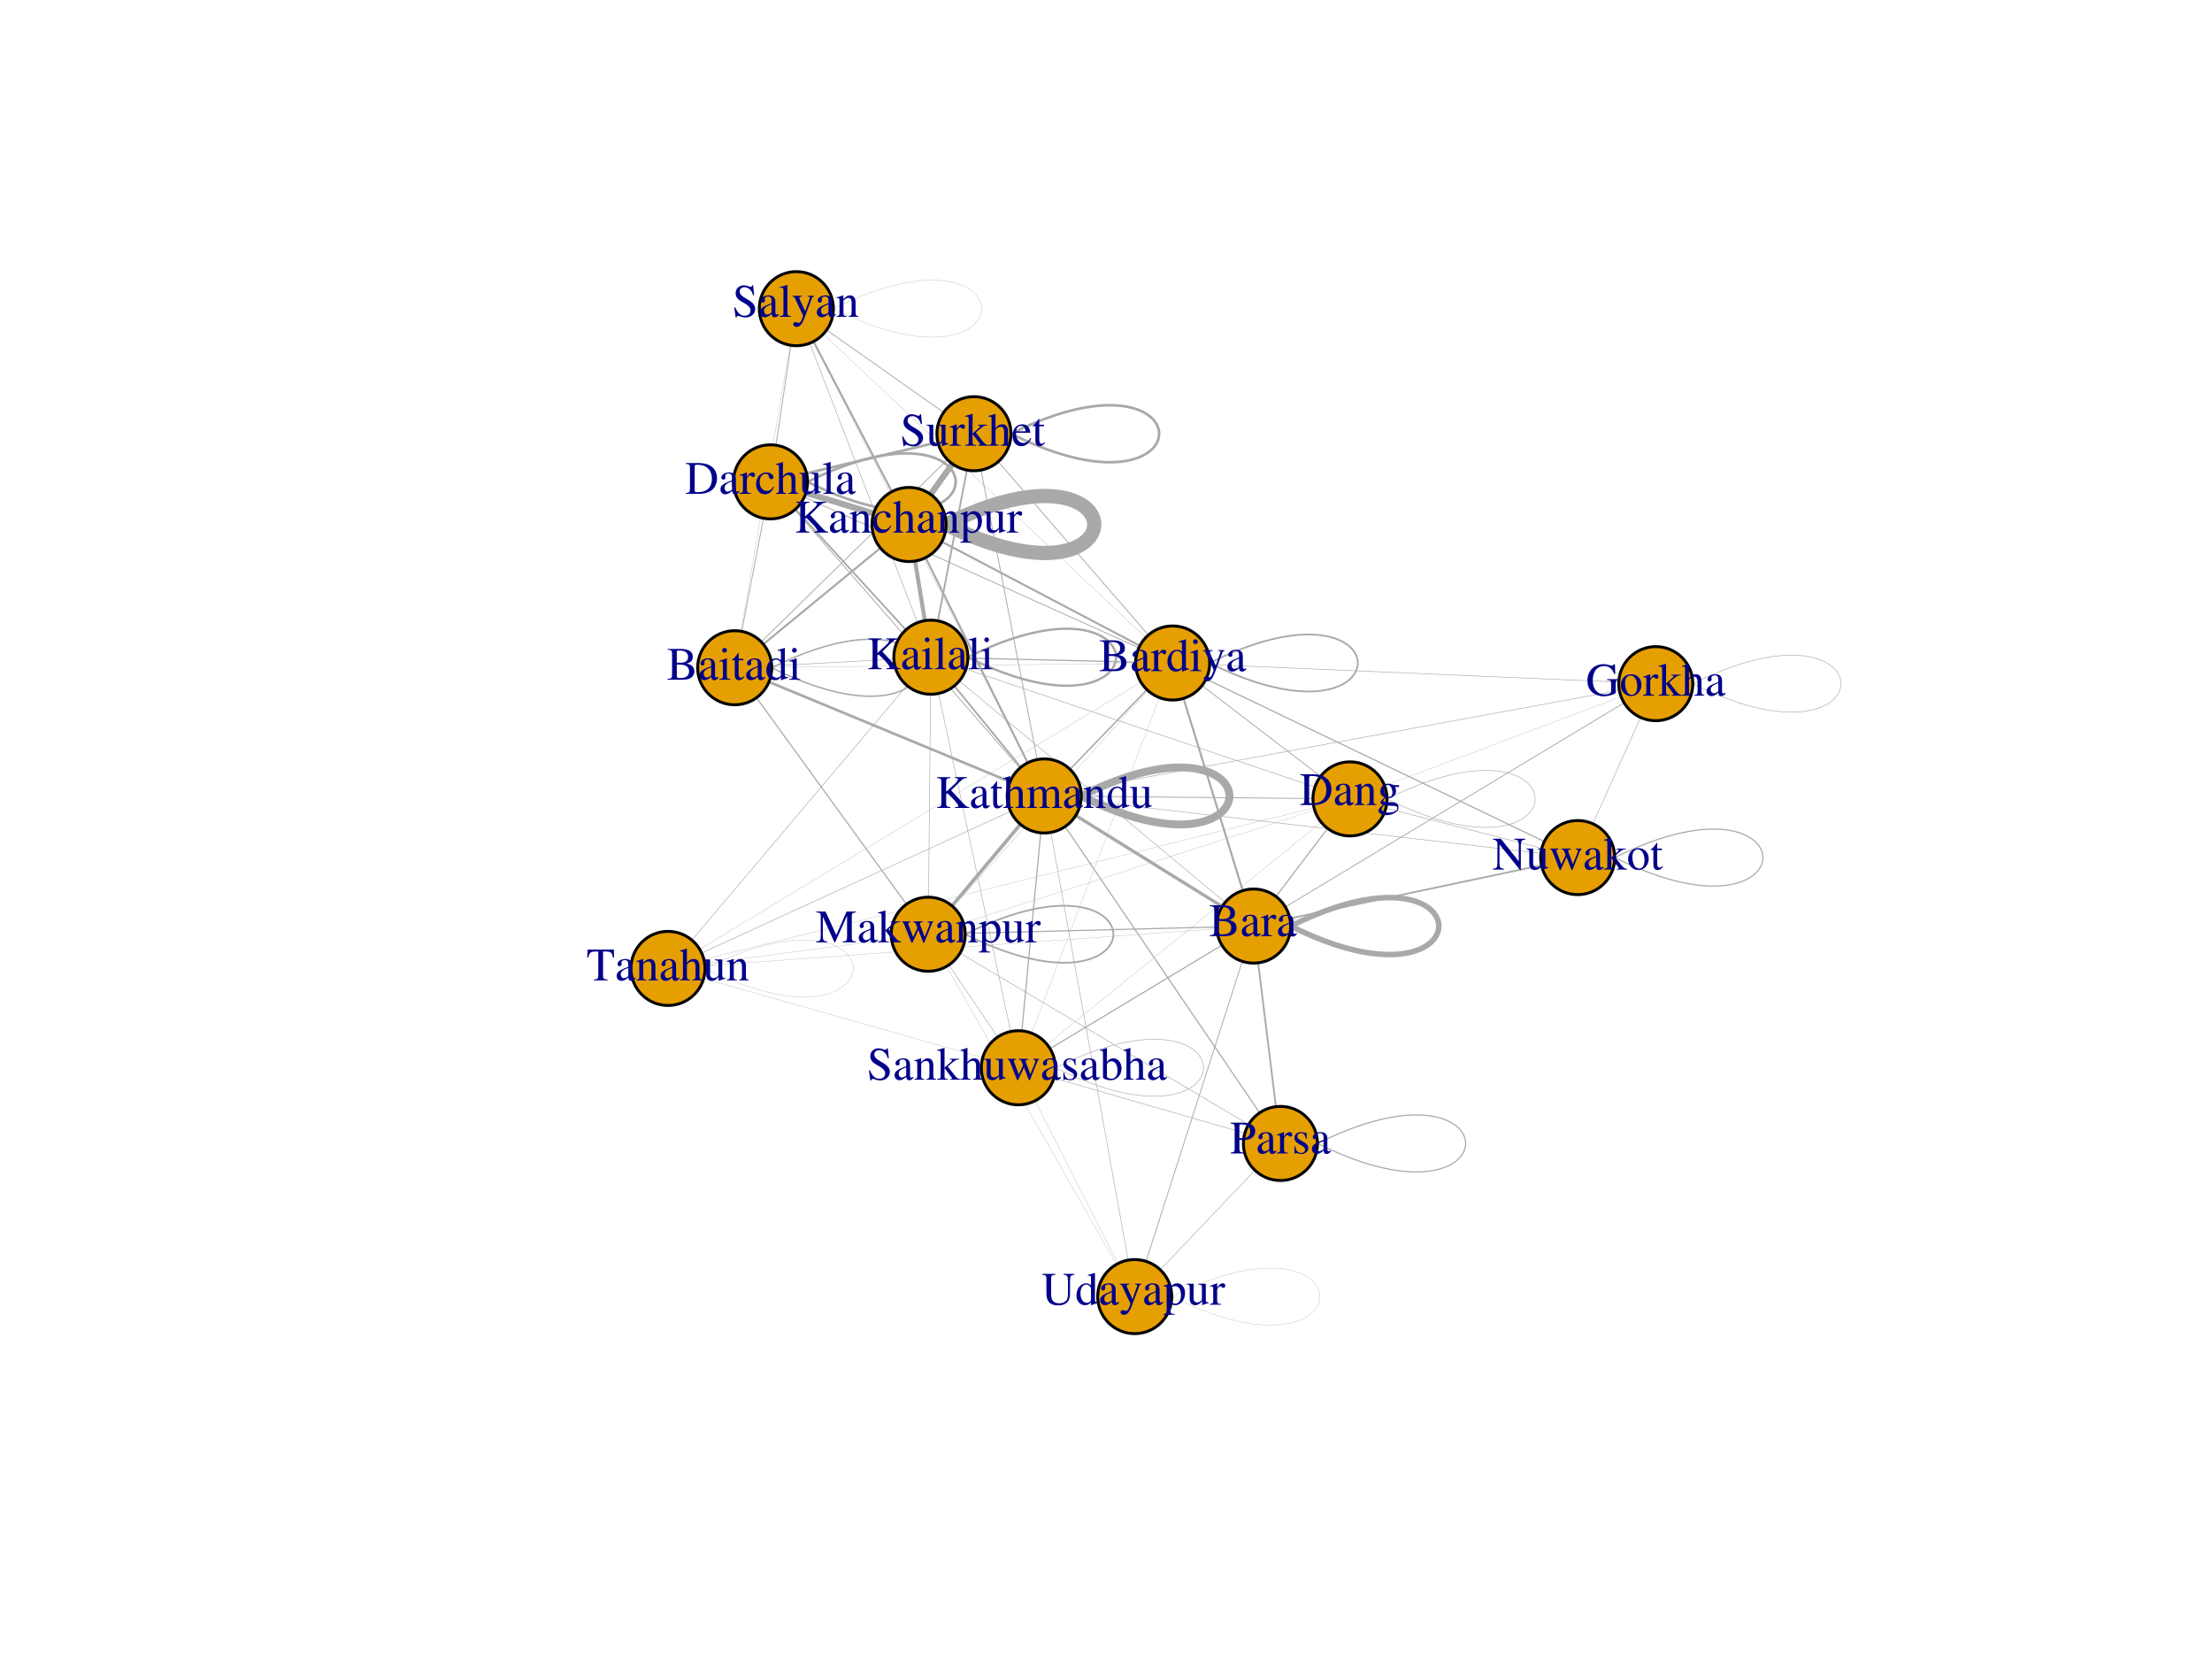 <?xml version="1.0" encoding="UTF-8"?>
<svg xmlns="http://www.w3.org/2000/svg" xmlns:xlink="http://www.w3.org/1999/xlink" width="570pt" height="428pt" viewBox="0 0 570 428" version="1.1">
<defs>
<g>
<symbol overflow="visible" id="glyph0-0">
<path style="stroke:none;" d=""/>
</symbol>
<symbol overflow="visible" id="glyph0-1">
<path style="stroke:none;" d="M 0.203 -7.938 L 0.203 -7.719 C 1.219 -7.656 1.359 -7.531 1.359 -6.641 L 1.359 -1.312 C 1.359 -0.422 1.203 -0.266 0.203 -0.234 L 0.203 0 L 4.219 0 C 5.141 0 6 -0.25 6.438 -0.656 C 6.875 -1.047 7.109 -1.578 7.109 -2.156 C 7.109 -2.688 6.906 -3.172 6.531 -3.516 C 6.172 -3.844 5.844 -3.984 5.062 -4.172 C 5.688 -4.328 5.938 -4.453 6.234 -4.703 C 6.531 -4.969 6.703 -5.406 6.703 -5.906 C 6.703 -7.25 5.641 -7.938 3.562 -7.938 Z M 2.578 -3.906 C 3.75 -3.906 4.297 -3.859 4.734 -3.672 C 5.406 -3.391 5.734 -2.906 5.734 -2.141 C 5.734 -1.5 5.484 -1.031 5 -0.75 C 4.625 -0.547 4.125 -0.438 3.344 -0.438 C 2.75 -0.438 2.578 -0.547 2.578 -0.938 Z M 2.578 -4.391 L 2.578 -7.141 C 2.578 -7.391 2.656 -7.5 2.844 -7.5 L 3.375 -7.5 C 4.75 -7.5 5.484 -6.922 5.484 -5.859 C 5.484 -4.922 4.844 -4.391 3.719 -4.391 Z M 2.578 -4.391 "/>
</symbol>
<symbol overflow="visible" id="glyph0-2">
<path style="stroke:none;" d="M 5.297 -0.797 C 5.094 -0.625 4.953 -0.562 4.781 -0.562 C 4.5 -0.562 4.422 -0.734 4.422 -1.266 L 4.422 -3.594 C 4.422 -4.219 4.359 -4.578 4.172 -4.859 C 3.906 -5.297 3.391 -5.516 2.688 -5.516 C 1.562 -5.516 0.672 -4.938 0.672 -4.172 C 0.672 -3.906 0.906 -3.656 1.188 -3.656 C 1.469 -3.656 1.734 -3.906 1.734 -4.156 C 1.734 -4.219 1.719 -4.266 1.703 -4.359 C 1.688 -4.469 1.672 -4.562 1.672 -4.641 C 1.672 -4.969 2.047 -5.234 2.531 -5.234 C 3.125 -5.234 3.438 -4.891 3.438 -4.234 L 3.438 -3.5 C 1.594 -2.766 1.391 -2.656 0.875 -2.203 C 0.609 -1.969 0.438 -1.562 0.438 -1.156 C 0.438 -0.406 0.969 0.125 1.703 0.125 C 2.234 0.125 2.719 -0.125 3.453 -0.75 C 3.516 -0.125 3.734 0.125 4.219 0.125 C 4.625 0.125 4.891 -0.031 5.297 -0.484 Z M 3.438 -1.469 C 3.438 -1.109 3.391 -1 3.125 -0.859 C 2.844 -0.688 2.516 -0.578 2.25 -0.578 C 1.844 -0.578 1.5 -0.984 1.5 -1.5 L 1.5 -1.547 C 1.5 -2.25 1.984 -2.688 3.438 -3.219 Z M 3.438 -1.469 "/>
</symbol>
<symbol overflow="visible" id="glyph0-3">
<path style="stroke:none;" d="M 2.094 -5.516 L 0.234 -4.859 L 0.234 -4.688 L 0.344 -4.688 C 0.484 -4.719 0.641 -4.734 0.75 -4.734 C 1.031 -4.734 1.141 -4.531 1.141 -4.016 L 1.141 -1.219 C 1.141 -0.359 1.016 -0.234 0.188 -0.188 L 0.188 0 L 3.031 0 L 3.031 -0.188 C 2.25 -0.234 2.141 -0.359 2.141 -1.219 L 2.141 -5.484 Z M 1.531 -8.203 C 1.219 -8.203 0.938 -7.922 0.938 -7.578 C 0.938 -7.25 1.203 -6.969 1.531 -6.969 C 1.891 -6.969 2.156 -7.234 2.156 -7.578 C 2.156 -7.922 1.891 -8.203 1.531 -8.203 Z M 1.531 -8.203 "/>
</symbol>
<symbol overflow="visible" id="glyph0-4">
<path style="stroke:none;" d="M 3.062 -5.406 L 1.844 -5.406 L 1.844 -6.797 C 1.844 -6.906 1.844 -6.953 1.766 -6.953 C 1.688 -6.844 1.609 -6.734 1.531 -6.609 C 1.062 -5.953 0.547 -5.375 0.359 -5.328 C 0.234 -5.25 0.156 -5.156 0.156 -5.094 C 0.156 -5.062 0.172 -5.047 0.203 -5.016 L 0.844 -5.016 L 0.844 -1.406 C 0.844 -0.391 1.203 0.125 1.906 0.125 C 2.5 0.125 2.953 -0.172 3.344 -0.797 L 3.188 -0.922 C 2.938 -0.625 2.734 -0.5 2.469 -0.5 C 2.031 -0.5 1.844 -0.828 1.844 -1.578 L 1.844 -5.016 L 3.062 -5.016 Z M 3.062 -5.406 "/>
</symbol>
<symbol overflow="visible" id="glyph0-5">
<path style="stroke:none;" d="M 4.125 0.125 L 5.891 -0.5 L 5.891 -0.703 C 5.672 -0.688 5.656 -0.688 5.609 -0.688 C 5.188 -0.688 5.094 -0.812 5.094 -1.375 L 5.094 -8.172 L 5.031 -8.203 C 4.453 -7.984 4.031 -7.875 3.266 -7.672 L 3.266 -7.469 C 3.359 -7.484 3.438 -7.484 3.531 -7.484 C 3.969 -7.484 4.078 -7.375 4.078 -6.875 L 4.078 -5 C 3.625 -5.391 3.297 -5.516 2.812 -5.516 C 1.438 -5.516 0.328 -4.156 0.328 -2.453 C 0.328 -0.922 1.219 0.125 2.547 0.125 C 3.219 0.125 3.672 -0.125 4.078 -0.688 L 4.078 0.078 Z M 4.078 -1.219 C 4.078 -1.141 4 -1 3.875 -0.859 C 3.656 -0.625 3.359 -0.5 3.016 -0.5 C 2.016 -0.5 1.359 -1.469 1.359 -2.938 C 1.359 -4.297 1.938 -5.188 2.859 -5.188 C 3.484 -5.188 4.078 -4.625 4.078 -3.984 Z M 4.078 -1.219 "/>
</symbol>
<symbol overflow="visible" id="glyph0-6">
<path style="stroke:none;" d="M 0.078 -4.688 C 0.25 -4.719 0.359 -4.734 0.5 -4.734 C 0.797 -4.734 0.906 -4.531 0.906 -4.016 L 0.906 -1.016 C 0.906 -0.406 0.828 -0.328 0.062 -0.188 L 0.062 0 L 2.938 0 L 2.938 -0.188 C 2.125 -0.219 1.922 -0.391 1.922 -1.078 L 1.922 -3.781 C 1.922 -4.156 2.438 -4.766 2.766 -4.766 C 2.828 -4.766 2.938 -4.703 3.078 -4.578 C 3.266 -4.422 3.391 -4.344 3.547 -4.344 C 3.844 -4.344 4.016 -4.547 4.016 -4.891 C 4.016 -5.281 3.766 -5.516 3.359 -5.516 C 2.859 -5.516 2.516 -5.25 1.922 -4.391 L 1.922 -5.5 L 1.859 -5.516 C 1.219 -5.25 0.797 -5.094 0.078 -4.875 Z M 0.078 -4.688 "/>
</symbol>
<symbol overflow="visible" id="glyph0-7">
<path style="stroke:none;" d="M 5.703 -5.406 L 4.078 -5.406 L 4.078 -5.219 C 4.469 -5.219 4.656 -5.109 4.656 -4.922 C 4.656 -4.875 4.641 -4.797 4.609 -4.719 L 3.438 -1.406 L 2.062 -4.438 C 1.984 -4.609 1.938 -4.766 1.938 -4.891 C 1.938 -5.109 2.125 -5.203 2.641 -5.219 L 2.641 -5.406 L 0.172 -5.406 L 0.172 -5.234 C 0.484 -5.188 0.688 -5.047 0.781 -4.844 L 2.141 -1.891 L 2.188 -1.797 L 2.359 -1.438 C 2.703 -0.844 2.891 -0.406 2.891 -0.234 C 2.891 -0.047 2.609 0.703 2.406 1.062 C 2.25 1.375 1.984 1.609 1.812 1.609 C 1.734 1.609 1.625 1.578 1.516 1.531 C 1.281 1.438 1.078 1.391 0.875 1.391 C 0.594 1.391 0.359 1.625 0.359 1.922 C 0.359 2.312 0.75 2.609 1.25 2.609 C 2.047 2.609 2.625 1.938 3.281 0.219 L 5.125 -4.688 C 5.281 -5.062 5.406 -5.188 5.703 -5.219 Z M 5.703 -5.406 "/>
</symbol>
<symbol overflow="visible" id="glyph0-8">
<path style="stroke:none;" d="M 1.25 -1.312 C 1.25 -0.438 1.109 -0.281 0.188 -0.234 L 0.188 0 L 3.594 0 C 4.984 0 6.25 -0.391 7 -1.062 C 7.781 -1.781 8.219 -2.844 8.219 -4.016 C 8.219 -5.094 7.859 -6.031 7.203 -6.688 C 6.391 -7.516 5.078 -7.938 3.438 -7.938 L 0.188 -7.938 L 0.188 -7.719 C 1.141 -7.625 1.25 -7.531 1.25 -6.641 Z M 2.469 -7.031 C 2.469 -7.406 2.609 -7.5 3.094 -7.5 C 4.125 -7.5 4.906 -7.312 5.484 -6.906 C 6.422 -6.25 6.906 -5.219 6.906 -3.922 C 6.906 -2.516 6.422 -1.5 5.453 -0.938 C 4.844 -0.594 4.141 -0.438 3.094 -0.438 C 2.609 -0.438 2.469 -0.547 2.469 -0.938 Z M 2.469 -7.031 "/>
</symbol>
<symbol overflow="visible" id="glyph0-9">
<path style="stroke:none;" d="M 0.188 -4.781 C 0.266 -4.812 0.391 -4.828 0.516 -4.828 C 0.859 -4.828 0.953 -4.641 0.953 -4.062 L 0.953 -1.078 C 0.953 -0.391 0.828 -0.234 0.219 -0.188 L 0.219 0 L 2.766 0 L 2.766 -0.188 C 2.141 -0.234 1.969 -0.375 1.969 -0.797 L 1.969 -4.172 C 2.547 -4.719 2.812 -4.859 3.203 -4.859 C 3.797 -4.859 4.078 -4.484 4.078 -3.703 L 4.078 -1.188 C 4.078 -0.438 3.922 -0.234 3.328 -0.188 L 3.328 0 L 5.812 0 L 5.812 -0.188 C 5.234 -0.234 5.094 -0.391 5.094 -0.969 L 5.094 -3.719 C 5.094 -4.844 4.562 -5.516 3.672 -5.516 C 3.125 -5.516 2.75 -5.312 1.938 -4.547 L 1.938 -5.5 L 1.844 -5.516 C 1.266 -5.297 0.859 -5.172 0.188 -4.984 Z M 0.188 -4.781 "/>
</symbol>
<symbol overflow="visible" id="glyph0-10">
<path style="stroke:none;" d="M 5.641 -4.656 L 5.641 -5.125 L 4.719 -5.125 C 4.469 -5.125 4.297 -5.156 4.062 -5.25 L 3.797 -5.344 C 3.469 -5.453 3.141 -5.516 2.828 -5.516 C 1.719 -5.516 0.828 -4.656 0.828 -3.562 C 0.828 -2.812 1.156 -2.359 1.938 -1.953 C 1.719 -1.734 1.5 -1.531 1.422 -1.469 C 1.031 -1.125 0.875 -0.891 0.875 -0.641 C 0.875 -0.391 1.016 -0.25 1.516 -0.016 C 0.656 0.609 0.344 1.016 0.344 1.453 C 0.344 2.094 1.266 2.609 2.406 2.609 C 3.312 2.609 4.25 2.297 4.875 1.797 C 5.328 1.422 5.531 1.047 5.531 0.594 C 5.531 -0.156 4.969 -0.656 4.078 -0.703 L 2.531 -0.766 C 1.891 -0.797 1.594 -0.906 1.594 -1.094 C 1.594 -1.328 1.984 -1.75 2.312 -1.844 C 2.422 -1.844 2.516 -1.828 2.547 -1.828 C 2.766 -1.797 2.922 -1.781 3 -1.781 C 3.438 -1.781 3.922 -1.969 4.297 -2.297 C 4.688 -2.625 4.875 -3.047 4.875 -3.641 C 4.875 -4 4.812 -4.266 4.641 -4.656 Z M 1.766 0.031 C 2.156 0.109 3.125 0.188 3.703 0.188 C 4.797 0.188 5.203 0.344 5.203 0.766 C 5.203 1.469 4.281 1.938 2.922 1.938 C 1.875 1.938 1.172 1.578 1.172 1.062 C 1.172 0.781 1.266 0.625 1.766 0.031 Z M 1.828 -4.062 C 1.828 -4.766 2.156 -5.188 2.719 -5.188 C 3.078 -5.188 3.391 -4.984 3.594 -4.625 C 3.797 -4.203 3.953 -3.641 3.953 -3.188 C 3.953 -2.516 3.594 -2.094 3.047 -2.094 C 2.328 -2.094 1.828 -2.875 1.828 -4.016 Z M 1.828 -4.062 "/>
</symbol>
<symbol overflow="visible" id="glyph0-11">
<path style="stroke:none;" d="M 4.781 -1.875 C 4.203 -1.031 3.766 -0.75 3.078 -0.75 C 1.984 -0.75 1.219 -1.703 1.219 -3.078 C 1.219 -4.312 1.891 -5.172 2.859 -5.172 C 3.281 -5.172 3.438 -5.047 3.562 -4.594 L 3.641 -4.328 C 3.734 -4 3.953 -3.781 4.203 -3.781 C 4.516 -3.781 4.781 -4.016 4.781 -4.281 C 4.781 -4.953 3.938 -5.516 2.922 -5.516 C 2.344 -5.516 1.734 -5.281 1.234 -4.844 C 0.641 -4.312 0.297 -3.5 0.297 -2.562 C 0.297 -1 1.25 0.125 2.578 0.125 C 3.125 0.125 3.594 -0.078 4.031 -0.438 C 4.359 -0.734 4.578 -1.062 4.938 -1.766 Z M 4.781 -1.875 "/>
</symbol>
<symbol overflow="visible" id="glyph0-12">
<path style="stroke:none;" d="M 1.891 -4.109 C 2.391 -4.672 2.75 -4.875 3.219 -4.875 C 3.812 -4.875 4.109 -4.438 4.109 -3.594 L 4.109 -1.219 C 4.109 -0.406 4 -0.25 3.297 -0.188 L 3.297 0 L 5.844 0 L 5.844 -0.188 C 5.203 -0.297 5.125 -0.391 5.125 -1.219 L 5.125 -3.609 C 5.125 -4.875 4.625 -5.516 3.641 -5.516 C 2.938 -5.516 2.438 -5.234 1.891 -4.516 L 1.891 -8.156 L 1.828 -8.203 C 1.422 -8.047 1.109 -7.953 0.438 -7.766 L 0.125 -7.672 L 0.125 -7.469 C 0.172 -7.484 0.203 -7.484 0.266 -7.484 C 0.781 -7.484 0.875 -7.391 0.875 -6.875 L 0.875 -1.219 C 0.875 -0.391 0.797 -0.281 0.109 -0.188 L 0.109 0 L 2.703 0 L 2.703 -0.188 C 2 -0.25 1.891 -0.391 1.891 -1.219 Z M 1.891 -4.109 "/>
</symbol>
<symbol overflow="visible" id="glyph0-13">
<path style="stroke:none;" d="M 5.75 -0.594 L 5.688 -0.594 C 5.141 -0.594 5 -0.734 5 -1.281 L 5 -5.406 L 3.109 -5.406 L 3.109 -5.203 C 3.859 -5.156 4 -5.047 4 -4.438 L 4 -1.625 C 4 -1.281 3.938 -1.109 3.766 -0.984 C 3.438 -0.719 3.078 -0.578 2.719 -0.578 C 2.25 -0.578 1.859 -0.984 1.859 -1.484 L 1.859 -5.406 L 0.109 -5.406 L 0.109 -5.234 C 0.688 -5.203 0.859 -5.016 0.859 -4.469 L 0.859 -1.438 C 0.859 -0.484 1.422 0.125 2.297 0.125 C 2.75 0.125 3.219 -0.078 3.547 -0.391 L 4.062 -0.906 L 4.062 0.078 L 4.109 0.109 C 4.703 -0.125 5.141 -0.266 5.75 -0.438 Z M 5.75 -0.594 "/>
</symbol>
<symbol overflow="visible" id="glyph0-14">
<path style="stroke:none;" d="M 0.234 -7.469 L 0.297 -7.469 C 0.438 -7.484 0.578 -7.5 0.672 -7.5 C 1.062 -7.5 1.172 -7.328 1.172 -6.766 L 1.172 -1.047 C 1.172 -0.391 1.016 -0.234 0.25 -0.188 L 0.25 0 L 3.078 0 L 3.078 -0.188 C 2.328 -0.234 2.188 -0.344 2.188 -1.016 L 2.188 -8.172 L 2.141 -8.203 C 1.516 -7.984 1.062 -7.875 0.234 -7.672 Z M 0.234 -7.469 "/>
</symbol>
<symbol overflow="visible" id="glyph0-15">
<path style="stroke:none;" d="M 8.516 -4.25 L 5.453 -4.25 L 5.453 -4.031 C 5.969 -4 6.109 -3.953 6.25 -3.859 C 6.438 -3.75 6.5 -3.484 6.5 -2.969 L 6.5 -1.016 C 6.5 -0.641 5.766 -0.312 4.906 -0.312 C 2.953 -0.312 1.75 -1.688 1.75 -3.906 C 1.75 -5.047 2.094 -6.125 2.609 -6.719 C 3.141 -7.312 3.891 -7.625 4.703 -7.625 C 5.375 -7.625 5.969 -7.406 6.438 -6.969 C 6.797 -6.641 6.984 -6.312 7.281 -5.578 L 7.562 -5.578 L 7.469 -8.109 L 7.203 -8.109 C 7.125 -7.891 6.906 -7.719 6.656 -7.719 C 6.547 -7.719 6.344 -7.75 6.125 -7.844 C 5.594 -8.016 5.047 -8.109 4.5 -8.109 C 2.094 -8.109 0.391 -6.344 0.391 -3.906 C 0.391 -2.719 0.703 -1.828 1.375 -1.109 C 2.188 -0.281 3.344 0.172 4.656 0.172 C 5.688 0.172 7.188 -0.25 7.672 -0.672 L 7.672 -3.109 C 7.672 -3.812 7.812 -3.969 8.516 -4.031 Z M 8.516 -4.25 "/>
</symbol>
<symbol overflow="visible" id="glyph0-16">
<path style="stroke:none;" d="M 3 -5.516 C 1.438 -5.516 0.344 -4.375 0.344 -2.719 C 0.344 -1.094 1.469 0.125 2.969 0.125 C 4.484 0.125 5.641 -1.156 5.641 -2.812 C 5.641 -4.375 4.531 -5.516 3 -5.516 Z M 2.844 -5.188 C 3.859 -5.188 4.562 -4.031 4.562 -2.391 C 4.562 -1.031 4.016 -0.219 3.125 -0.219 C 2.656 -0.219 2.203 -0.5 1.953 -0.984 C 1.625 -1.609 1.422 -2.453 1.422 -3.297 C 1.422 -4.438 1.984 -5.188 2.844 -5.188 Z M 2.844 -5.188 "/>
</symbol>
<symbol overflow="visible" id="glyph0-17">
<path style="stroke:none;" d="M 0.078 -7.469 C 0.234 -7.484 0.344 -7.5 0.469 -7.5 C 0.859 -7.5 0.984 -7.344 0.984 -6.766 L 0.984 -0.984 C 0.984 -0.359 0.953 -0.328 0.078 -0.188 L 0.078 0 L 2.891 0 L 2.891 -0.188 L 2.656 -0.188 C 2.172 -0.219 1.984 -0.391 1.984 -0.797 L 1.984 -3.016 L 3.672 -0.766 L 3.703 -0.719 C 3.734 -0.688 3.75 -0.641 3.797 -0.609 C 3.891 -0.484 3.922 -0.422 3.922 -0.359 C 3.922 -0.25 3.812 -0.188 3.672 -0.188 L 3.438 -0.188 L 3.438 0 L 6.062 0 L 6.062 -0.188 C 5.531 -0.219 5.156 -0.438 4.656 -1.062 L 2.812 -3.391 L 3.172 -3.703 C 4.016 -4.5 4.766 -5.047 5.109 -5.141 C 5.297 -5.203 5.453 -5.219 5.656 -5.219 L 5.766 -5.219 L 5.766 -5.406 L 3.312 -5.406 L 3.312 -5.234 C 3.781 -5.219 3.906 -5.172 3.906 -5 C 3.906 -4.906 3.797 -4.734 3.641 -4.594 L 1.984 -3.125 L 1.984 -8.172 L 1.938 -8.203 C 1.484 -8.047 1.141 -7.953 0.438 -7.766 L 0.078 -7.672 Z M 0.078 -7.469 "/>
</symbol>
<symbol overflow="visible" id="glyph0-18">
<path style="stroke:none;" d="M 4.953 -7.719 C 5.094 -7.703 5.219 -7.703 5.266 -7.703 C 5.625 -7.688 5.766 -7.578 5.766 -7.344 C 5.766 -7.078 5.5 -6.719 4.844 -6.109 L 2.719 -4.172 L 2.719 -6.641 C 2.719 -7.516 2.844 -7.641 3.812 -7.719 L 3.812 -7.938 L 0.406 -7.938 L 0.406 -7.719 C 1.344 -7.641 1.484 -7.484 1.484 -6.641 L 1.484 -1.438 C 1.484 -0.438 1.359 -0.281 0.406 -0.234 L 0.406 0 L 3.797 0 L 3.797 -0.234 C 2.859 -0.281 2.719 -0.438 2.719 -1.312 L 2.719 -3.547 L 3.031 -3.797 L 4.297 -2.547 C 5.203 -1.641 5.859 -0.797 5.859 -0.5 C 5.859 -0.344 5.688 -0.25 5.359 -0.234 C 5.297 -0.234 5.156 -0.234 5.016 -0.234 L 5.016 0 L 8.672 0 L 8.672 -0.234 C 8.047 -0.234 7.891 -0.359 6.797 -1.531 L 4 -4.531 L 6.281 -6.781 C 7.094 -7.562 7.281 -7.656 8.094 -7.719 L 8.094 -7.938 L 4.953 -7.938 Z M 4.953 -7.719 "/>
</symbol>
<symbol overflow="visible" id="glyph0-19">
<path style="stroke:none;" d="M 0.109 -4.719 C 0.219 -4.734 0.297 -4.734 0.406 -4.734 C 0.812 -4.734 0.906 -4.609 0.906 -4.047 L 0.906 1.578 C 0.906 2.203 0.766 2.328 0.062 2.406 L 0.062 2.609 L 2.969 2.609 L 2.969 2.391 C 2.062 2.375 1.906 2.25 1.906 1.484 L 1.906 -0.391 C 2.328 0 2.609 0.125 3.125 0.125 C 4.531 0.125 5.641 -1.219 5.641 -2.969 C 5.641 -4.453 4.797 -5.516 3.641 -5.516 C 2.969 -5.516 2.438 -5.219 1.906 -4.578 L 1.906 -5.5 L 1.844 -5.516 C 1.188 -5.266 0.766 -5.109 0.109 -4.906 Z M 1.906 -4.016 C 1.906 -4.375 2.578 -4.797 3.125 -4.797 C 4.016 -4.797 4.609 -3.891 4.609 -2.5 C 4.609 -1.156 4.016 -0.266 3.156 -0.266 C 2.594 -0.266 1.906 -0.703 1.906 -1.062 Z M 1.906 -4.016 "/>
</symbol>
<symbol overflow="visible" id="glyph0-20">
<path style="stroke:none;" d="M 0.234 -4.781 C 0.391 -4.812 0.484 -4.828 0.609 -4.828 C 0.922 -4.828 1.031 -4.625 1.031 -4.062 L 1.031 -1.016 C 1.031 -0.375 0.859 -0.188 0.188 -0.188 L 0.188 0 L 2.859 0 L 2.859 -0.188 C 2.219 -0.203 2.047 -0.344 2.047 -0.797 L 2.047 -4.188 C 2.047 -4.219 2.141 -4.328 2.219 -4.422 C 2.516 -4.688 3.031 -4.891 3.453 -4.891 C 3.984 -4.891 4.25 -4.469 4.25 -3.641 L 4.25 -1.031 C 4.25 -0.359 4.109 -0.234 3.438 -0.188 L 3.438 0 L 6.125 0 L 6.125 -0.188 C 5.438 -0.188 5.25 -0.391 5.25 -1.141 L 5.25 -4.156 C 5.609 -4.688 6.016 -4.891 6.562 -4.891 C 7.25 -4.891 7.469 -4.578 7.469 -3.578 L 7.469 -1.047 C 7.469 -0.359 7.375 -0.266 6.672 -0.188 L 6.672 0 L 9.297 0 L 9.297 -0.188 L 8.984 -0.203 C 8.625 -0.234 8.469 -0.438 8.469 -0.906 L 8.469 -3.391 C 8.469 -4.797 8 -5.516 7.078 -5.516 C 6.391 -5.516 5.766 -5.203 5.125 -4.516 C 4.906 -5.203 4.5 -5.516 3.859 -5.516 C 3.328 -5.516 2.984 -5.359 1.984 -4.594 L 1.984 -5.5 L 1.906 -5.516 C 1.297 -5.297 0.891 -5.156 0.234 -4.984 Z M 0.234 -4.781 "/>
</symbol>
<symbol overflow="visible" id="glyph0-21">
<path style="stroke:none;" d="M 8.094 -6.875 L 8.094 -1.438 C 8.094 -0.438 7.938 -0.281 7 -0.234 L 7 0 L 10.359 0 L 10.359 -0.234 C 9.484 -0.281 9.312 -0.453 9.312 -1.312 L 9.312 -6.641 C 9.312 -7.484 9.469 -7.641 10.359 -7.719 L 10.359 -7.938 L 7.969 -7.938 L 5.312 -1.891 L 2.547 -7.938 L 0.172 -7.938 L 0.172 -7.719 C 1.156 -7.656 1.312 -7.516 1.312 -6.641 L 1.312 -1.766 C 1.312 -0.531 1.141 -0.297 0.141 -0.234 L 0.141 0 L 2.969 0 L 2.969 -0.234 C 2.047 -0.281 1.844 -0.547 1.844 -1.766 L 1.844 -6.594 L 4.844 0 L 5.016 0 Z M 8.094 -6.875 "/>
</symbol>
<symbol overflow="visible" id="glyph0-22">
<path style="stroke:none;" d="M 6.859 -5.406 L 6.859 -5.219 C 7.266 -5.141 7.375 -5.047 7.375 -4.844 C 7.375 -4.672 7.312 -4.375 7.172 -4.062 L 6.094 -1.391 L 5.094 -4.078 C 4.891 -4.625 4.891 -4.625 4.891 -4.781 C 4.891 -5.047 5.016 -5.141 5.578 -5.219 L 5.578 -5.406 L 3.141 -5.406 L 3.141 -5.219 C 3.594 -5.172 3.734 -5.047 3.969 -4.391 C 4.062 -4.156 4.141 -3.938 4.219 -3.719 L 3.125 -1.328 L 1.938 -4.469 C 1.891 -4.578 1.859 -4.703 1.859 -4.828 C 1.859 -5.078 2 -5.172 2.406 -5.219 L 2.406 -5.406 L 0.25 -5.406 L 0.25 -5.219 C 0.531 -5.203 0.625 -5.078 0.891 -4.469 L 2.516 -0.359 C 2.656 0 2.75 0.172 2.812 0.172 C 2.875 0.172 2.969 0.016 3.125 -0.297 L 4.469 -3.188 L 5.562 -0.344 C 5.719 0.094 5.766 0.172 5.844 0.172 C 5.922 0.172 5.984 0.062 6.188 -0.422 L 7.844 -4.578 C 8.047 -5.078 8.094 -5.141 8.328 -5.219 L 8.328 -5.406 Z M 6.859 -5.406 "/>
</symbol>
<symbol overflow="visible" id="glyph0-23">
<path style="stroke:none;" d="M 7.344 0.125 L 7.344 -6.188 C 7.344 -6.906 7.469 -7.344 7.688 -7.5 C 7.859 -7.625 8.031 -7.672 8.484 -7.719 L 8.484 -7.938 L 5.656 -7.938 L 5.656 -7.719 C 6.125 -7.688 6.281 -7.625 6.469 -7.531 C 6.703 -7.359 6.812 -6.922 6.812 -6.188 L 6.812 -2.141 L 2.203 -7.938 L 0.141 -7.938 L 0.141 -7.719 C 0.656 -7.719 0.828 -7.625 1.312 -7.062 L 1.312 -1.766 C 1.312 -0.531 1.141 -0.297 0.141 -0.234 L 0.141 0 L 2.969 0 L 2.969 -0.234 C 2.047 -0.281 1.844 -0.547 1.844 -1.766 L 1.844 -6.469 L 7.141 0.125 Z M 7.344 0.125 "/>
</symbol>
<symbol overflow="visible" id="glyph0-24">
<path style="stroke:none;" d="M 2.422 -3.484 C 2.734 -3.469 2.938 -3.453 3.25 -3.453 C 4.188 -3.453 4.844 -3.578 5.359 -3.859 C 6.078 -4.25 6.5 -4.984 6.5 -5.766 C 6.5 -6.281 6.344 -6.734 6.016 -7.078 C 5.531 -7.609 4.484 -7.938 3.359 -7.938 L 0.188 -7.938 L 0.188 -7.719 C 1.078 -7.625 1.203 -7.5 1.203 -6.641 L 1.203 -1.438 C 1.203 -0.438 1.109 -0.312 0.188 -0.234 L 0.188 0 L 3.547 0 L 3.547 -0.234 C 2.609 -0.266 2.422 -0.438 2.422 -1.312 Z M 2.422 -7.094 C 2.422 -7.422 2.516 -7.5 2.828 -7.5 C 4.453 -7.5 5.203 -6.938 5.203 -5.703 C 5.203 -4.531 4.484 -3.938 3.109 -3.938 C 2.875 -3.938 2.703 -3.953 2.422 -3.969 Z M 2.422 -7.094 "/>
</symbol>
<symbol overflow="visible" id="glyph0-25">
<path style="stroke:none;" d="M 3.781 -3.766 L 3.734 -5.406 L 3.594 -5.406 L 3.578 -5.375 C 3.469 -5.297 3.453 -5.281 3.406 -5.281 C 3.344 -5.281 3.219 -5.297 3.078 -5.359 C 2.812 -5.453 2.562 -5.516 2.25 -5.516 C 1.297 -5.516 0.609 -4.891 0.609 -4.031 C 0.609 -3.359 1 -2.875 2.016 -2.297 L 2.719 -1.906 C 3.125 -1.672 3.344 -1.375 3.344 -1.016 C 3.344 -0.484 2.953 -0.141 2.344 -0.141 C 1.938 -0.141 1.562 -0.297 1.328 -0.562 C 1.078 -0.859 0.969 -1.141 0.812 -1.828 L 0.625 -1.828 L 0.625 0.047 L 0.781 0.047 C 0.859 -0.078 0.906 -0.094 1.062 -0.094 C 1.156 -0.094 1.328 -0.078 1.609 0 C 1.938 0.078 2.266 0.125 2.484 0.125 C 3.406 0.125 4.172 -0.578 4.172 -1.422 C 4.172 -2.016 3.891 -2.406 3.172 -2.844 L 1.875 -3.609 C 1.531 -3.797 1.359 -4.109 1.359 -4.422 C 1.359 -4.906 1.734 -5.25 2.281 -5.25 C 2.969 -5.25 3.328 -4.844 3.594 -3.766 Z M 3.781 -3.766 "/>
</symbol>
<symbol overflow="visible" id="glyph0-26">
<path style="stroke:none;" d="M 5.359 -8.109 L 5.109 -8.109 C 5.062 -7.844 4.938 -7.703 4.734 -7.703 C 4.609 -7.703 4.406 -7.75 4.203 -7.844 C 3.75 -8.016 3.312 -8.109 2.922 -8.109 C 2.406 -8.109 1.891 -7.906 1.484 -7.562 C 1.062 -7.188 0.859 -6.688 0.859 -6.062 C 0.859 -5.094 1.375 -4.422 2.719 -3.719 C 3.594 -3.266 4.219 -2.766 4.516 -2.312 C 4.625 -2.156 4.688 -1.906 4.688 -1.625 C 4.688 -0.812 4.078 -0.266 3.203 -0.266 C 2.141 -0.266 1.375 -0.922 0.781 -2.391 L 0.5 -2.391 L 0.859 0.156 L 1.125 0.156 C 1.141 -0.078 1.281 -0.234 1.469 -0.234 C 1.594 -0.234 1.797 -0.188 2.031 -0.109 C 2.484 0.078 2.969 0.172 3.438 0.172 C 4.828 0.172 5.891 -0.781 5.891 -2.016 C 5.891 -3 5.234 -3.781 3.641 -4.625 C 2.391 -5.328 1.891 -5.859 1.891 -6.5 C 1.891 -7.156 2.391 -7.625 3.125 -7.625 C 3.672 -7.625 4.172 -7.391 4.594 -6.953 C 4.969 -6.578 5.141 -6.266 5.328 -5.562 L 5.625 -5.562 Z M 5.359 -8.109 "/>
</symbol>
<symbol overflow="visible" id="glyph0-27">
<path style="stroke:none;" d="M 1.844 -8.172 L 1.781 -8.203 C 1.266 -8.016 0.953 -7.922 0.391 -7.766 L 0.031 -7.672 L 0.031 -7.469 C 0.109 -7.484 0.156 -7.484 0.234 -7.484 C 0.719 -7.484 0.828 -7.375 0.828 -6.875 L 0.828 -0.641 C 0.828 -0.281 1.844 0.125 2.812 0.125 C 4.391 0.125 5.609 -1.203 5.609 -2.922 C 5.609 -4.391 4.703 -5.516 3.5 -5.516 C 2.766 -5.516 2.078 -5.094 1.844 -4.5 Z M 1.844 -3.859 C 1.844 -4.328 2.406 -4.766 3.031 -4.766 C 3.953 -4.766 4.562 -3.828 4.562 -2.359 C 4.562 -1.031 3.984 -0.266 3 -0.266 C 2.375 -0.266 1.844 -0.547 1.844 -0.844 Z M 1.844 -3.859 "/>
</symbol>
<symbol overflow="visible" id="glyph0-28">
<path style="stroke:none;" d="M 4.891 -1.969 C 4.312 -1.062 3.797 -0.703 3.031 -0.703 C 2.359 -0.703 1.844 -1.062 1.484 -1.734 C 1.266 -2.203 1.188 -2.594 1.156 -3.328 L 4.859 -3.328 C 4.766 -4.109 4.641 -4.453 4.344 -4.844 C 3.984 -5.266 3.438 -5.516 2.812 -5.516 C 2.203 -5.516 1.641 -5.297 1.188 -4.891 C 0.625 -4.406 0.297 -3.547 0.297 -2.562 C 0.297 -0.906 1.156 0.125 2.547 0.125 C 3.688 0.125 4.578 -0.594 5.094 -1.891 Z M 1.188 -3.703 C 1.312 -4.641 1.734 -5.094 2.453 -5.094 C 3.188 -5.094 3.484 -4.75 3.641 -3.703 Z M 1.188 -3.703 "/>
</symbol>
<symbol overflow="visible" id="glyph0-29">
<path style="stroke:none;" d="M 3.047 -7.438 L 3.047 -1.438 C 3.047 -0.422 2.922 -0.281 1.922 -0.234 L 1.922 0 L 5.422 0 L 5.422 -0.234 C 4.438 -0.281 4.266 -0.438 4.266 -1.312 L 4.266 -7.438 L 4.922 -7.438 C 6.281 -7.438 6.547 -7.219 6.828 -5.906 L 7.109 -5.906 L 7.047 -7.938 L 0.281 -7.938 L 0.203 -5.906 L 0.484 -5.906 C 0.781 -7.219 1.062 -7.438 2.406 -7.438 Z M 3.047 -7.438 "/>
</symbol>
<symbol overflow="visible" id="glyph0-30">
<path style="stroke:none;" d="M 7.328 -6.188 C 7.328 -7.406 7.469 -7.594 8.453 -7.719 L 8.453 -7.938 L 5.672 -7.938 L 5.672 -7.719 C 6.609 -7.641 6.797 -7.375 6.797 -6.188 L 6.797 -2.938 C 6.797 -2.125 6.719 -1.672 6.531 -1.312 C 6.203 -0.734 5.438 -0.359 4.531 -0.359 C 3.688 -0.359 3.094 -0.641 2.766 -1.219 C 2.562 -1.594 2.469 -2.047 2.469 -2.797 L 2.469 -6.641 C 2.469 -7.5 2.609 -7.625 3.562 -7.719 L 3.562 -7.938 L 0.172 -7.938 L 0.172 -7.719 C 1.109 -7.641 1.25 -7.516 1.25 -6.641 L 1.25 -2.891 C 1.25 -0.812 2.219 0.172 4.266 0.172 C 5.562 0.172 6.469 -0.25 6.938 -1.062 C 7.219 -1.578 7.328 -2.125 7.328 -3.047 Z M 7.328 -6.188 "/>
</symbol>
</g>
</defs>
<g id="surface78838">
<rect x="0" y="0" width="570" height="428" style="fill:rgb(100%,100%,100%);fill-opacity:1;stroke:none;"/>
<path style="fill:none;stroke-width:0.375;stroke-linecap:round;stroke-linejoin:round;stroke:rgb(66.275%,66.275%,66.275%);stroke-opacity:1;stroke-miterlimit:10;" d="M 198.871 172.043 L 201.922 170.578 L 204.848 169.297 L 207.648 168.191 L 210.32 167.254 L 212.863 166.477 L 215.281 165.848 L 217.57 165.367 L 219.734 165.02 L 221.77 164.801 L 223.676 164.703 L 225.457 164.719 L 227.113 164.84 L 228.637 165.059 L 230.039 165.367 L 231.309 165.754 L 232.453 166.219 L 233.473 166.746 L 234.363 167.336 L 235.125 167.973 L 235.762 168.656 L 236.27 169.371 L 236.652 170.117 L 236.906 170.879 L 237.035 171.656 L 237.035 172.434 L 236.906 173.207 L 236.652 173.973 L 236.27 174.715 L 235.762 175.434 L 235.125 176.113 L 234.363 176.754 L 233.473 177.34 L 232.453 177.871 L 231.309 178.332 L 230.039 178.723 L 228.637 179.031 L 227.113 179.25 L 225.457 179.371 L 223.676 179.387 L 221.77 179.289 L 219.734 179.07 L 217.57 178.723 L 215.281 178.238 L 212.863 177.613 L 210.32 176.836 L 207.648 175.895 L 204.848 174.789 L 201.922 173.508 L 198.871 172.043 "/>
<path style="fill:none;stroke-width:1.425;stroke-linecap:round;stroke-linejoin:round;stroke:rgb(66.275%,66.275%,66.275%);stroke-opacity:1;stroke-miterlimit:10;" d="M 332.59 238.602 L 335.641 237.137 L 338.566 235.855 L 341.367 234.75 L 344.039 233.812 L 346.582 233.031 L 349 232.406 L 351.289 231.922 L 353.453 231.574 L 355.488 231.359 L 357.395 231.262 L 359.176 231.277 L 360.832 231.398 L 362.355 231.613 L 363.758 231.922 L 365.027 232.312 L 366.172 232.777 L 367.191 233.305 L 368.082 233.895 L 368.844 234.531 L 369.48 235.215 L 369.988 235.93 L 370.371 236.672 L 370.625 237.438 L 370.754 238.211 L 370.754 238.992 L 370.625 239.766 L 370.371 240.527 L 369.988 241.273 L 369.48 241.988 L 368.844 242.672 L 368.082 243.309 L 367.191 243.898 L 366.172 244.426 L 365.027 244.891 L 363.758 245.281 L 362.355 245.59 L 360.832 245.805 L 359.176 245.926 L 357.395 245.941 L 355.488 245.844 L 353.453 245.629 L 351.289 245.281 L 349 244.797 L 346.582 244.172 L 344.039 243.391 L 341.367 242.453 L 338.566 241.348 L 335.641 240.066 L 332.59 238.602 "/>
<path style="fill:none;stroke-width:0.45;stroke-linecap:round;stroke-linejoin:round;stroke:rgb(66.275%,66.275%,66.275%);stroke-opacity:1;stroke-miterlimit:10;" d="M 311.719 170.824 L 314.77 169.359 L 317.695 168.078 L 320.496 166.973 L 323.168 166.031 L 325.711 165.254 L 328.129 164.625 L 330.418 164.145 L 332.582 163.797 L 334.617 163.578 L 336.523 163.48 L 338.305 163.496 L 339.961 163.617 L 341.484 163.836 L 342.887 164.145 L 344.156 164.531 L 345.301 164.996 L 346.32 165.527 L 347.211 166.113 L 347.973 166.754 L 348.609 167.434 L 349.117 168.152 L 349.5 168.895 L 349.754 169.656 L 349.883 170.434 L 349.883 171.211 L 349.754 171.988 L 349.5 172.75 L 349.117 173.492 L 348.609 174.211 L 347.973 174.891 L 347.211 175.531 L 346.32 176.117 L 345.301 176.648 L 344.156 177.113 L 342.887 177.5 L 341.484 177.809 L 339.961 178.027 L 338.305 178.148 L 336.523 178.164 L 334.617 178.066 L 332.582 177.848 L 330.418 177.5 L 328.129 177.02 L 325.711 176.391 L 323.168 175.613 L 320.496 174.676 L 317.695 173.566 L 314.77 172.285 L 311.719 170.824 "/>
<path style="fill:none;stroke-width:0.15;stroke-linecap:round;stroke-linejoin:round;stroke:rgb(66.275%,66.275%,66.275%);stroke-opacity:1;stroke-miterlimit:10;" d="M 357.418 205.836 L 360.473 204.371 L 363.398 203.09 L 366.195 201.984 L 368.867 201.043 L 371.41 200.266 L 373.828 199.637 L 376.117 199.156 L 378.281 198.809 L 380.316 198.59 L 382.227 198.492 L 384.008 198.508 L 385.66 198.629 L 387.188 198.848 L 388.586 199.156 L 389.859 199.547 L 391.004 200.008 L 392.02 200.539 L 392.91 201.125 L 393.676 201.766 L 394.312 202.445 L 394.82 203.164 L 395.203 203.906 L 395.457 204.672 L 395.582 205.445 L 395.582 206.223 L 395.457 207 L 395.203 207.762 L 394.82 208.508 L 394.312 209.223 L 393.676 209.902 L 392.91 210.543 L 392.02 211.133 L 391.004 211.66 L 389.859 212.125 L 388.586 212.512 L 387.188 212.82 L 385.66 213.039 L 384.008 213.16 L 382.227 213.176 L 380.316 213.078 L 378.281 212.859 L 376.117 212.512 L 373.828 212.031 L 371.41 211.402 L 368.867 210.625 L 366.195 209.688 L 363.398 208.578 L 360.473 207.297 L 357.418 205.836 "/>
<path style="fill:none;stroke-width:0.675;stroke-linecap:round;stroke-linejoin:round;stroke:rgb(66.275%,66.275%,66.275%);stroke-opacity:1;stroke-miterlimit:10;" d="M 208.09 124.152 L 211.141 122.688 L 214.066 121.406 L 216.867 120.301 L 219.539 119.363 L 222.082 118.582 L 224.5 117.957 L 226.789 117.473 L 228.953 117.125 L 230.988 116.91 L 232.895 116.812 L 234.676 116.828 L 236.332 116.949 L 237.855 117.164 L 239.258 117.473 L 240.527 117.863 L 241.672 118.324 L 242.691 118.855 L 243.582 119.445 L 244.344 120.082 L 244.98 120.766 L 245.492 121.48 L 245.871 122.223 L 246.125 122.988 L 246.254 123.762 L 246.254 124.543 L 246.125 125.316 L 245.871 126.078 L 245.492 126.824 L 244.98 127.539 L 244.344 128.223 L 243.582 128.859 L 242.691 129.449 L 241.672 129.977 L 240.527 130.441 L 239.258 130.832 L 237.855 131.137 L 236.332 131.355 L 234.676 131.477 L 232.895 131.492 L 230.988 131.395 L 228.953 131.176 L 226.789 130.832 L 224.5 130.348 L 222.082 129.723 L 219.539 128.941 L 216.867 128.004 L 214.066 126.898 L 211.141 125.617 L 208.09 124.152 "/>
<path style="fill:none;stroke-width:0.15;stroke-linecap:round;stroke-linejoin:round;stroke:rgb(66.275%,66.275%,66.275%);stroke-opacity:1;stroke-miterlimit:10;" d="M 436.215 176.145 L 439.27 174.68 L 442.195 173.398 L 444.992 172.293 L 447.664 171.355 L 450.207 170.578 L 452.625 169.949 L 454.914 169.465 L 457.078 169.121 L 459.113 168.902 L 461.023 168.805 L 462.805 168.82 L 464.457 168.941 L 465.984 169.16 L 467.383 169.465 L 468.656 169.855 L 469.801 170.32 L 470.816 170.848 L 471.707 171.438 L 472.473 172.074 L 473.109 172.758 L 473.617 173.473 L 474 174.219 L 474.254 174.98 L 474.379 175.758 L 474.379 176.535 L 474.254 177.309 L 474 178.074 L 473.617 178.816 L 473.109 179.535 L 472.473 180.215 L 471.707 180.855 L 470.816 181.441 L 469.801 181.973 L 468.656 182.434 L 467.383 182.824 L 465.984 183.133 L 464.457 183.352 L 462.805 183.473 L 461.023 183.488 L 459.113 183.391 L 457.078 183.172 L 454.914 182.824 L 452.625 182.34 L 450.207 181.715 L 447.664 180.938 L 444.992 179.996 L 442.195 178.891 L 439.27 177.609 L 436.215 176.145 "/>
<path style="fill:none;stroke-width:0.6;stroke-linecap:round;stroke-linejoin:round;stroke:rgb(66.275%,66.275%,66.275%);stroke-opacity:1;stroke-miterlimit:10;" d="M 249.418 169.332 L 252.473 167.867 L 255.398 166.586 L 258.195 165.48 L 260.867 164.543 L 263.414 163.762 L 265.828 163.137 L 268.121 162.652 L 270.281 162.305 L 272.316 162.086 L 274.227 161.992 L 276.008 162.004 L 277.66 162.125 L 279.188 162.344 L 280.586 162.652 L 281.859 163.043 L 283.004 163.504 L 284.023 164.035 L 284.914 164.621 L 285.676 165.262 L 286.312 165.941 L 286.82 166.66 L 287.203 167.402 L 287.457 168.168 L 287.582 168.941 L 287.582 169.719 L 287.457 170.496 L 287.203 171.258 L 286.82 172.004 L 286.312 172.719 L 285.676 173.402 L 284.914 174.039 L 284.023 174.629 L 283.004 175.156 L 281.859 175.621 L 280.586 176.012 L 279.188 176.316 L 277.66 176.535 L 276.008 176.656 L 274.227 176.672 L 272.316 176.574 L 270.281 176.355 L 268.121 176.012 L 265.828 175.527 L 263.414 174.898 L 260.867 174.121 L 258.195 173.184 L 255.398 172.078 L 252.473 170.797 L 249.418 169.332 "/>
<path style="fill:none;stroke-width:3.675;stroke-linecap:round;stroke-linejoin:round;stroke:rgb(66.275%,66.275%,66.275%);stroke-opacity:1;stroke-miterlimit:10;" d="M 243.793 135.133 L 246.844 133.668 L 249.77 132.387 L 252.57 131.281 L 255.242 130.344 L 257.785 129.562 L 260.203 128.938 L 262.492 128.453 L 264.656 128.109 L 266.691 127.891 L 268.598 127.793 L 270.379 127.809 L 272.035 127.93 L 273.559 128.148 L 274.961 128.453 L 276.23 128.844 L 277.375 129.309 L 278.395 129.836 L 279.285 130.426 L 280.047 131.062 L 280.684 131.746 L 281.191 132.461 L 281.574 133.207 L 281.828 133.969 L 281.957 134.742 L 281.957 135.523 L 281.828 136.297 L 281.574 137.062 L 281.191 137.805 L 280.684 138.52 L 280.047 139.203 L 279.285 139.84 L 278.395 140.43 L 277.375 140.961 L 276.23 141.422 L 274.961 141.812 L 273.559 142.121 L 272.035 142.336 L 270.379 142.457 L 268.598 142.473 L 266.691 142.375 L 264.656 142.16 L 262.492 141.812 L 260.203 141.328 L 257.785 140.703 L 255.242 139.922 L 252.57 138.984 L 249.77 137.879 L 246.844 136.598 L 243.793 135.133 "/>
<path style="fill:none;stroke-width:2.025;stroke-linecap:round;stroke-linejoin:round;stroke:rgb(66.275%,66.275%,66.275%);stroke-opacity:1;stroke-miterlimit:10;" d="M 278.637 205.078 L 281.688 203.613 L 284.613 202.332 L 287.414 201.227 L 290.086 200.285 L 292.629 199.508 L 295.047 198.879 L 297.336 198.398 L 299.5 198.051 L 301.535 197.832 L 303.441 197.734 L 305.223 197.75 L 306.879 197.871 L 308.406 198.09 L 309.805 198.398 L 311.074 198.789 L 312.223 199.25 L 313.238 199.781 L 314.129 200.367 L 314.891 201.008 L 315.527 201.688 L 316.039 202.406 L 316.418 203.148 L 316.672 203.914 L 316.801 204.688 L 316.801 205.465 L 316.672 206.242 L 316.418 207.004 L 316.039 207.75 L 315.527 208.465 L 314.891 209.145 L 314.129 209.785 L 313.238 210.375 L 312.223 210.902 L 311.074 211.367 L 309.805 211.754 L 308.406 212.062 L 306.879 212.281 L 305.223 212.402 L 303.441 212.418 L 301.535 212.32 L 299.5 212.102 L 297.336 211.754 L 295.047 211.273 L 292.629 210.645 L 290.086 209.867 L 287.414 208.93 L 284.613 207.824 L 281.688 206.543 L 278.637 205.078 "/>
<path style="fill:none;stroke-width:0.45;stroke-linecap:round;stroke-linejoin:round;stroke:rgb(66.275%,66.275%,66.275%);stroke-opacity:1;stroke-miterlimit:10;" d="M 248.73 240.707 L 251.781 239.242 L 254.707 237.961 L 257.508 236.855 L 260.18 235.918 L 262.723 235.137 L 265.141 234.512 L 267.43 234.027 L 269.594 233.68 L 271.629 233.465 L 273.535 233.367 L 275.316 233.383 L 276.969 233.504 L 278.496 233.719 L 279.898 234.027 L 281.168 234.418 L 282.312 234.879 L 283.332 235.41 L 284.223 236 L 284.984 236.637 L 285.621 237.32 L 286.129 238.035 L 286.512 238.777 L 286.766 239.543 L 286.895 240.316 L 286.895 241.098 L 286.766 241.871 L 286.512 242.633 L 286.129 243.379 L 285.621 244.094 L 284.984 244.777 L 284.223 245.414 L 283.332 246.004 L 282.312 246.531 L 281.168 246.996 L 279.898 247.387 L 278.496 247.691 L 276.969 247.91 L 275.316 248.031 L 273.535 248.047 L 271.629 247.949 L 269.594 247.73 L 267.43 247.387 L 265.141 246.902 L 262.723 246.277 L 260.18 245.496 L 257.508 244.559 L 254.707 243.453 L 251.781 242.172 L 248.73 240.707 "/>
<path style="fill:none;stroke-width:0.3;stroke-linecap:round;stroke-linejoin:round;stroke:rgb(66.275%,66.275%,66.275%);stroke-opacity:1;stroke-miterlimit:10;" d="M 416.094 220.953 L 419.148 219.492 L 422.074 218.211 L 424.875 217.102 L 427.543 216.164 L 430.09 215.387 L 432.508 214.758 L 434.797 214.277 L 436.957 213.93 L 438.996 213.711 L 440.902 213.613 L 442.684 213.629 L 444.336 213.75 L 445.863 213.969 L 447.262 214.277 L 448.535 214.664 L 449.68 215.129 L 450.699 215.66 L 451.59 216.246 L 452.352 216.887 L 452.988 217.566 L 453.496 218.281 L 453.879 219.027 L 454.133 219.789 L 454.262 220.566 L 454.262 221.344 L 454.133 222.117 L 453.879 222.883 L 453.496 223.625 L 452.988 224.344 L 452.352 225.023 L 451.59 225.664 L 450.699 226.25 L 449.68 226.781 L 448.535 227.242 L 447.262 227.633 L 445.863 227.941 L 444.336 228.16 L 442.684 228.281 L 440.902 228.297 L 438.996 228.199 L 436.957 227.98 L 434.797 227.633 L 432.508 227.152 L 430.09 226.523 L 427.543 225.746 L 424.875 224.805 L 422.074 223.699 L 419.148 222.418 L 416.094 220.953 "/>
<path style="fill:none;stroke-width:0.3;stroke-linecap:round;stroke-linejoin:round;stroke:rgb(66.275%,66.275%,66.275%);stroke-opacity:1;stroke-miterlimit:10;" d="M 339.496 294.609 L 342.551 293.145 L 345.477 291.863 L 348.277 290.758 L 350.945 289.82 L 353.492 289.039 L 355.91 288.414 L 358.199 287.93 L 360.359 287.582 L 362.398 287.363 L 364.305 287.27 L 366.086 287.285 L 367.738 287.402 L 369.266 287.621 L 370.664 287.93 L 371.938 288.32 L 373.082 288.781 L 374.102 289.312 L 374.992 289.898 L 375.754 290.539 L 376.391 291.219 L 376.898 291.938 L 377.281 292.68 L 377.535 293.445 L 377.664 294.219 L 377.664 294.996 L 377.535 295.773 L 377.281 296.535 L 376.898 297.281 L 376.391 297.996 L 375.754 298.68 L 374.992 299.316 L 374.102 299.906 L 373.082 300.434 L 371.938 300.898 L 370.664 301.289 L 369.266 301.594 L 367.738 301.812 L 366.086 301.934 L 364.305 301.949 L 362.398 301.852 L 360.359 301.633 L 358.199 301.289 L 355.91 300.805 L 353.492 300.176 L 350.945 299.398 L 348.277 298.461 L 345.477 297.355 L 342.551 296.074 L 339.496 294.609 "/>
<path style="fill:none;stroke-width:0.075;stroke-linecap:round;stroke-linejoin:round;stroke:rgb(66.275%,66.275%,66.275%);stroke-opacity:1;stroke-miterlimit:10;" d="M 214.754 79.531 L 217.809 78.066 L 220.734 76.785 L 223.535 75.68 L 226.207 74.742 L 228.75 73.961 L 231.168 73.336 L 233.457 72.852 L 235.621 72.504 L 237.656 72.285 L 239.562 72.191 L 241.344 72.203 L 242.996 72.324 L 244.523 72.543 L 245.926 72.852 L 247.195 73.242 L 248.34 73.703 L 249.359 74.234 L 250.25 74.82 L 251.012 75.461 L 251.648 76.141 L 252.156 76.859 L 252.539 77.602 L 252.793 78.367 L 252.922 79.141 L 252.922 79.918 L 252.793 80.695 L 252.539 81.457 L 252.156 82.203 L 251.648 82.918 L 251.012 83.602 L 250.25 84.238 L 249.359 84.828 L 248.34 85.355 L 247.195 85.82 L 245.926 86.211 L 244.523 86.516 L 242.996 86.734 L 241.344 86.855 L 239.562 86.871 L 237.656 86.773 L 235.621 86.555 L 233.457 86.211 L 231.168 85.727 L 228.75 85.098 L 226.207 84.32 L 223.535 83.383 L 220.734 82.277 L 217.809 80.996 L 214.754 79.531 "/>
<path style="fill:none;stroke-width:0.15;stroke-linecap:round;stroke-linejoin:round;stroke:rgb(66.275%,66.275%,66.275%);stroke-opacity:1;stroke-miterlimit:10;" d="M 271.957 275.109 L 275.008 273.645 L 277.934 272.363 L 280.734 271.258 L 283.406 270.32 L 285.949 269.539 L 288.367 268.914 L 290.656 268.43 L 292.82 268.086 L 294.855 267.867 L 296.762 267.77 L 298.543 267.785 L 300.199 267.906 L 301.723 268.121 L 303.125 268.43 L 304.395 268.82 L 305.539 269.285 L 306.559 269.812 L 307.449 270.402 L 308.211 271.039 L 308.848 271.723 L 309.359 272.438 L 309.738 273.184 L 309.992 273.945 L 310.121 274.719 L 310.121 275.5 L 309.992 276.273 L 309.738 277.039 L 309.359 277.781 L 308.848 278.496 L 308.211 279.18 L 307.449 279.816 L 306.559 280.406 L 305.539 280.934 L 304.395 281.398 L 303.125 281.789 L 301.723 282.098 L 300.199 282.312 L 298.543 282.434 L 296.762 282.449 L 294.855 282.352 L 292.82 282.137 L 290.656 281.789 L 288.367 281.305 L 285.949 280.68 L 283.406 279.898 L 280.734 278.961 L 277.934 277.855 L 275.008 276.574 L 271.957 275.109 "/>
<path style="fill:none;stroke-width:0.675;stroke-linecap:round;stroke-linejoin:round;stroke:rgb(66.275%,66.275%,66.275%);stroke-opacity:1;stroke-miterlimit:10;" d="M 260.516 111.746 L 263.57 110.285 L 266.496 109.004 L 269.293 107.895 L 271.965 106.957 L 274.508 106.18 L 276.926 105.551 L 279.215 105.07 L 281.379 104.723 L 283.414 104.504 L 285.324 104.406 L 287.105 104.422 L 288.758 104.543 L 290.285 104.762 L 291.684 105.07 L 292.957 105.457 L 294.102 105.922 L 295.117 106.453 L 296.008 107.039 L 296.773 107.68 L 297.406 108.359 L 297.918 109.078 L 298.297 109.82 L 298.555 110.582 L 298.68 111.359 L 298.68 112.137 L 298.555 112.914 L 298.297 113.676 L 297.918 114.418 L 297.406 115.137 L 296.773 115.816 L 296.008 116.457 L 295.117 117.043 L 294.102 117.574 L 292.957 118.039 L 291.684 118.426 L 290.285 118.734 L 288.758 118.953 L 287.105 119.074 L 285.324 119.09 L 283.414 118.992 L 281.379 118.773 L 279.215 118.426 L 276.926 117.945 L 274.508 117.316 L 271.965 116.539 L 269.293 115.598 L 266.496 114.492 L 263.57 113.211 L 260.516 111.746 "/>
<path style="fill:none;stroke-width:0.075;stroke-linecap:round;stroke-linejoin:round;stroke:rgb(66.275%,66.275%,66.275%);stroke-opacity:1;stroke-miterlimit:10;" d="M 181.676 249.512 L 184.73 248.051 L 187.656 246.77 L 190.453 245.66 L 193.125 244.723 L 195.668 243.945 L 198.086 243.316 L 200.375 242.836 L 202.539 242.488 L 204.574 242.27 L 206.484 242.172 L 208.266 242.188 L 209.918 242.309 L 211.445 242.527 L 212.844 242.836 L 214.117 243.223 L 215.262 243.688 L 216.277 244.219 L 217.168 244.805 L 217.934 245.445 L 218.57 246.125 L 219.078 246.844 L 219.457 247.586 L 219.715 248.348 L 219.84 249.125 L 219.84 249.902 L 219.715 250.68 L 219.457 251.441 L 219.078 252.184 L 218.57 252.902 L 217.934 253.582 L 217.168 254.223 L 216.277 254.809 L 215.262 255.34 L 214.117 255.805 L 212.844 256.191 L 211.445 256.5 L 209.918 256.719 L 208.266 256.84 L 206.484 256.855 L 204.574 256.758 L 202.539 256.539 L 200.375 256.191 L 198.086 255.711 L 195.668 255.082 L 193.125 254.305 L 190.453 253.363 L 187.656 252.258 L 184.73 250.977 L 181.676 249.512 "/>
<path style="fill:none;stroke-width:0.075;stroke-linecap:round;stroke-linejoin:round;stroke:rgb(66.275%,66.275%,66.275%);stroke-opacity:1;stroke-miterlimit:10;" d="M 301.945 334.07 L 304.996 332.605 L 307.922 331.324 L 310.723 330.219 L 313.395 329.281 L 315.938 328.5 L 318.355 327.875 L 320.645 327.391 L 322.809 327.043 L 324.844 326.824 L 326.75 326.73 L 328.531 326.746 L 330.188 326.863 L 331.711 327.082 L 333.113 327.391 L 334.383 327.781 L 335.531 328.242 L 336.547 328.773 L 337.438 329.359 L 338.199 330 L 338.836 330.68 L 339.348 331.398 L 339.727 332.141 L 339.98 332.906 L 340.109 333.68 L 340.109 334.461 L 339.98 335.234 L 339.727 335.996 L 339.348 336.742 L 338.836 337.457 L 338.199 338.141 L 337.438 338.777 L 336.547 339.367 L 335.531 339.895 L 334.383 340.359 L 333.113 340.75 L 331.711 341.055 L 330.188 341.273 L 328.531 341.395 L 326.75 341.41 L 324.844 341.312 L 322.809 341.094 L 320.645 340.75 L 318.355 340.266 L 315.938 339.637 L 313.395 338.859 L 310.723 337.922 L 307.922 336.816 L 304.996 335.535 L 301.945 334.07 "/>
<path style="fill:none;stroke-width:0.075;stroke-linecap:round;stroke-linejoin:round;stroke:rgb(66.275%,66.275%,66.275%);stroke-opacity:1;stroke-miterlimit:10;" d="M 198.871 171.941 L 292.629 170.926 "/>
<path style="fill:none;stroke-width:0.225;stroke-linecap:round;stroke-linejoin:round;stroke:rgb(66.275%,66.275%,66.275%);stroke-opacity:1;stroke-miterlimit:10;" d="M 191.129 162.672 L 196.738 133.523 "/>
<path style="fill:none;stroke-width:0.15;stroke-linecap:round;stroke-linejoin:round;stroke:rgb(66.275%,66.275%,66.275%);stroke-opacity:1;stroke-miterlimit:10;" d="M 198.855 171.531 L 230.344 169.844 "/>
<path style="fill:none;stroke-width:0.525;stroke-linecap:round;stroke-linejoin:round;stroke:rgb(66.275%,66.275%,66.275%);stroke-opacity:1;stroke-miterlimit:10;" d="M 196.699 165.984 L 226.871 141.191 "/>
<path style="fill:none;stroke-width:0.675;stroke-linecap:round;stroke-linejoin:round;stroke:rgb(66.275%,66.275%,66.275%);stroke-opacity:1;stroke-miterlimit:10;" d="M 198.145 175.695 L 260.273 201.426 "/>
<path style="fill:none;stroke-width:0.3;stroke-linecap:round;stroke-linejoin:round;stroke:rgb(66.275%,66.275%,66.275%);stroke-opacity:1;stroke-miterlimit:10;" d="M 194.934 179.77 L 233.574 232.984 "/>
<path style="fill:none;stroke-width:0.075;stroke-linecap:round;stroke-linejoin:round;stroke:rgb(66.275%,66.275%,66.275%);stroke-opacity:1;stroke-miterlimit:10;" d="M 190.941 162.637 L 203.594 88.938 "/>
<path style="fill:none;stroke-width:0.225;stroke-linecap:round;stroke-linejoin:round;stroke:rgb(66.275%,66.275%,66.275%);stroke-opacity:1;stroke-miterlimit:10;" d="M 196.148 165.371 L 244.145 118.422 "/>
<path style="fill:none;stroke-width:0.525;stroke-linecap:round;stroke-linejoin:round;stroke:rgb(66.275%,66.275%,66.275%);stroke-opacity:1;stroke-miterlimit:10;" d="M 320.234 229.48 L 304.98 179.945 "/>
<path style="fill:none;stroke-width:0.3;stroke-linecap:round;stroke-linejoin:round;stroke:rgb(66.275%,66.275%,66.275%);stroke-opacity:1;stroke-miterlimit:10;" d="M 328.809 230.992 L 342.109 213.441 "/>
<path style="fill:none;stroke-width:0.225;stroke-linecap:round;stroke-linejoin:round;stroke:rgb(66.275%,66.275%,66.275%);stroke-opacity:1;stroke-miterlimit:10;" d="M 331.219 233.676 L 418.496 181.074 "/>
<path style="fill:none;stroke-width:0.15;stroke-linecap:round;stroke-linejoin:round;stroke:rgb(66.275%,66.275%,66.275%);stroke-opacity:1;stroke-miterlimit:10;" d="M 315.707 232.492 L 247.207 175.441 "/>
<path style="fill:none;stroke-width:0.825;stroke-linecap:round;stroke-linejoin:round;stroke:rgb(66.275%,66.275%,66.275%);stroke-opacity:1;stroke-miterlimit:10;" d="M 314.934 233.562 L 277.199 210.113 "/>
<path style="fill:none;stroke-width:0.3;stroke-linecap:round;stroke-linejoin:round;stroke:rgb(66.275%,66.275%,66.275%);stroke-opacity:1;stroke-miterlimit:10;" d="M 313.5 238.84 L 248.727 240.469 "/>
<path style="fill:none;stroke-width:0.45;stroke-linecap:round;stroke-linejoin:round;stroke:rgb(66.275%,66.275%,66.275%);stroke-opacity:1;stroke-miterlimit:10;" d="M 332.383 236.629 L 397.211 222.93 "/>
<path style="fill:none;stroke-width:0.45;stroke-linecap:round;stroke-linejoin:round;stroke:rgb(66.275%,66.275%,66.275%);stroke-opacity:1;stroke-miterlimit:10;" d="M 324.211 248.074 L 328.785 285.137 "/>
<path style="fill:none;stroke-width:0.3;stroke-linecap:round;stroke-linejoin:round;stroke:rgb(66.275%,66.275%,66.275%);stroke-opacity:1;stroke-miterlimit:10;" d="M 314.867 243.523 L 270.586 270.188 "/>
<path style="fill:none;stroke-width:0.075;stroke-linecap:round;stroke-linejoin:round;stroke:rgb(66.275%,66.275%,66.275%);stroke-opacity:1;stroke-miterlimit:10;" d="M 313.523 239.289 L 181.652 248.824 "/>
<path style="fill:none;stroke-width:0.225;stroke-linecap:round;stroke-linejoin:round;stroke:rgb(66.275%,66.275%,66.275%);stroke-opacity:1;stroke-miterlimit:10;" d="M 320.125 247.691 L 295.316 324.98 "/>
<path style="fill:none;stroke-width:0.225;stroke-linecap:round;stroke-linejoin:round;stroke:rgb(66.275%,66.275%,66.275%);stroke-opacity:1;stroke-miterlimit:10;" d="M 309.75 176.629 L 340.297 200.031 "/>
<path style="fill:none;stroke-width:0.225;stroke-linecap:round;stroke-linejoin:round;stroke:rgb(66.275%,66.275%,66.275%);stroke-opacity:1;stroke-miterlimit:10;" d="M 293.469 166.902 L 207.246 128.07 "/>
<path style="fill:none;stroke-width:0.15;stroke-linecap:round;stroke-linejoin:round;stroke:rgb(66.275%,66.275%,66.275%);stroke-opacity:1;stroke-miterlimit:10;" d="M 311.707 171.23 L 417.133 175.738 "/>
<path style="fill:none;stroke-width:0.3;stroke-linecap:round;stroke-linejoin:round;stroke:rgb(66.275%,66.275%,66.275%);stroke-opacity:1;stroke-miterlimit:10;" d="M 292.629 170.594 L 249.418 169.559 "/>
<path style="fill:none;stroke-width:0.525;stroke-linecap:round;stroke-linejoin:round;stroke:rgb(66.275%,66.275%,66.275%);stroke-opacity:1;stroke-miterlimit:10;" d="M 293.723 166.383 L 242.695 139.574 "/>
<path style="fill:none;stroke-width:0.375;stroke-linecap:round;stroke-linejoin:round;stroke:rgb(66.275%,66.275%,66.275%);stroke-opacity:1;stroke-miterlimit:10;" d="M 295.539 177.688 L 275.723 198.211 "/>
<path style="fill:none;stroke-width:0.075;stroke-linecap:round;stroke-linejoin:round;stroke:rgb(66.275%,66.275%,66.275%);stroke-opacity:1;stroke-miterlimit:10;" d="M 295.781 177.914 L 245.574 233.617 "/>
<path style="fill:none;stroke-width:0.3;stroke-linecap:round;stroke-linejoin:round;stroke:rgb(66.275%,66.275%,66.275%);stroke-opacity:1;stroke-miterlimit:10;" d="M 310.777 174.953 L 397.945 216.82 "/>
<path style="fill:none;stroke-width:0.075;stroke-linecap:round;stroke-linejoin:round;stroke:rgb(66.275%,66.275%,66.275%);stroke-opacity:1;stroke-miterlimit:10;" d="M 295.223 164.277 L 212.16 86.074 "/>
<path style="fill:none;stroke-width:0.075;stroke-linecap:round;stroke-linejoin:round;stroke:rgb(66.275%,66.275%,66.275%);stroke-opacity:1;stroke-miterlimit:10;" d="M 298.77 179.742 L 265.812 266.191 "/>
<path style="fill:none;stroke-width:0.225;stroke-linecap:round;stroke-linejoin:round;stroke:rgb(66.275%,66.275%,66.275%);stroke-opacity:1;stroke-miterlimit:10;" d="M 295.922 163.609 L 257.223 118.961 "/>
<path style="fill:none;stroke-width:0.075;stroke-linecap:round;stroke-linejoin:round;stroke:rgb(66.275%,66.275%,66.275%);stroke-opacity:1;stroke-miterlimit:10;" d="M 294.004 175.766 L 180.297 244.57 "/>
<path style="fill:none;stroke-width:0.075;stroke-linecap:round;stroke-linejoin:round;stroke:rgb(66.275%,66.275%,66.275%);stroke-opacity:1;stroke-miterlimit:10;" d="M 356.805 202.469 L 417.738 179.512 "/>
<path style="fill:none;stroke-width:0.15;stroke-linecap:round;stroke-linejoin:round;stroke:rgb(66.275%,66.275%,66.275%);stroke-opacity:1;stroke-miterlimit:10;" d="M 338.832 202.777 L 248.918 172.387 "/>
<path style="fill:none;stroke-width:0.225;stroke-linecap:round;stroke-linejoin:round;stroke:rgb(66.275%,66.275%,66.275%);stroke-opacity:1;stroke-miterlimit:10;" d="M 338.328 205.742 L 278.637 205.168 "/>
<path style="fill:none;stroke-width:0.075;stroke-linecap:round;stroke-linejoin:round;stroke:rgb(66.275%,66.275%,66.275%);stroke-opacity:1;stroke-miterlimit:10;" d="M 338.785 208.75 L 248.273 237.789 "/>
<path style="fill:none;stroke-width:0.15;stroke-linecap:round;stroke-linejoin:round;stroke:rgb(66.275%,66.275%,66.275%);stroke-opacity:1;stroke-miterlimit:10;" d="M 357.117 208.215 L 397.309 218.574 "/>
<path style="fill:none;stroke-width:0.075;stroke-linecap:round;stroke-linejoin:round;stroke:rgb(66.275%,66.275%,66.275%);stroke-opacity:1;stroke-miterlimit:10;" d="M 340.457 211.844 L 269.824 269.098 "/>
<path style="fill:none;stroke-width:0.075;stroke-linecap:round;stroke-linejoin:round;stroke:rgb(66.275%,66.275%,66.275%);stroke-opacity:1;stroke-miterlimit:10;" d="M 338.609 208.137 L 181.395 247.211 "/>
<path style="fill:none;stroke-width:0.45;stroke-linecap:round;stroke-linejoin:round;stroke:rgb(66.275%,66.275%,66.275%);stroke-opacity:1;stroke-miterlimit:10;" d="M 204.984 131.195 L 233.43 162.289 "/>
<path style="fill:none;stroke-width:1.575;stroke-linecap:round;stroke-linejoin:round;stroke:rgb(66.275%,66.275%,66.275%);stroke-opacity:1;stroke-miterlimit:10;" d="M 207.668 126.957 L 225.121 132.328 "/>
<path style="fill:none;stroke-width:0.225;stroke-linecap:round;stroke-linejoin:round;stroke:rgb(66.275%,66.275%,66.275%);stroke-opacity:1;stroke-miterlimit:10;" d="M 204.816 131.348 L 262.816 197.883 "/>
<path style="fill:none;stroke-width:0.225;stroke-linecap:round;stroke-linejoin:round;stroke:rgb(66.275%,66.275%,66.275%);stroke-opacity:1;stroke-miterlimit:10;" d="M 199.953 114.711 L 203.801 88.973 "/>
<path style="fill:none;stroke-width:0.675;stroke-linecap:round;stroke-linejoin:round;stroke:rgb(66.275%,66.275%,66.275%);stroke-opacity:1;stroke-miterlimit:10;" d="M 207.832 121.953 L 241.68 113.945 "/>
<path style="fill:none;stroke-width:0.15;stroke-linecap:round;stroke-linejoin:round;stroke:rgb(66.275%,66.275%,66.275%);stroke-opacity:1;stroke-miterlimit:10;" d="M 417.281 177.871 L 278.48 203.352 "/>
<path style="fill:none;stroke-width:0.15;stroke-linecap:round;stroke-linejoin:round;stroke:rgb(66.275%,66.275%,66.275%);stroke-opacity:1;stroke-miterlimit:10;" d="M 422.762 184.852 L 410.461 212.246 "/>
<path style="fill:none;stroke-width:1.05;stroke-linecap:round;stroke-linejoin:round;stroke:rgb(66.275%,66.275%,66.275%);stroke-opacity:1;stroke-miterlimit:10;" d="M 238.324 159.914 L 235.797 144.551 "/>
<path style="fill:none;stroke-width:0.45;stroke-linecap:round;stroke-linejoin:round;stroke:rgb(66.275%,66.275%,66.275%);stroke-opacity:1;stroke-miterlimit:10;" d="M 245.914 176.723 L 263.051 197.688 "/>
<path style="fill:none;stroke-width:0.15;stroke-linecap:round;stroke-linejoin:round;stroke:rgb(66.275%,66.275%,66.275%);stroke-opacity:1;stroke-miterlimit:10;" d="M 239.781 178.875 L 239.277 231.16 "/>
<path style="fill:none;stroke-width:0.15;stroke-linecap:round;stroke-linejoin:round;stroke:rgb(66.275%,66.275%,66.275%);stroke-opacity:1;stroke-miterlimit:10;" d="M 236.438 160.426 L 208.648 88.434 "/>
<path style="fill:none;stroke-width:0.15;stroke-linecap:round;stroke-linejoin:round;stroke:rgb(66.275%,66.275%,66.275%);stroke-opacity:1;stroke-miterlimit:10;" d="M 241.863 178.668 L 260.422 265.773 "/>
<path style="fill:none;stroke-width:0.45;stroke-linecap:round;stroke-linejoin:round;stroke:rgb(66.275%,66.275%,66.275%);stroke-opacity:1;stroke-miterlimit:10;" d="M 241.68 159.957 L 249.164 121.121 "/>
<path style="fill:none;stroke-width:0.15;stroke-linecap:round;stroke-linejoin:round;stroke:rgb(66.275%,66.275%,66.275%);stroke-opacity:1;stroke-miterlimit:10;" d="M 233.715 176.621 L 178.289 242.223 "/>
<path style="fill:none;stroke-width:0.525;stroke-linecap:round;stroke-linejoin:round;stroke:rgb(66.275%,66.275%,66.275%);stroke-opacity:1;stroke-miterlimit:10;" d="M 238.504 143.676 L 264.836 196.531 "/>
<path style="fill:none;stroke-width:0.525;stroke-linecap:round;stroke-linejoin:round;stroke:rgb(66.275%,66.275%,66.275%);stroke-opacity:1;stroke-miterlimit:10;" d="M 229.828 126.672 L 209.629 87.992 "/>
<path style="fill:none;stroke-width:1.575;stroke-linecap:round;stroke-linejoin:round;stroke:rgb(66.275%,66.275%,66.275%);stroke-opacity:1;stroke-miterlimit:10;" d="M 239.797 127.367 L 245.418 119.512 "/>
<path style="fill:none;stroke-width:0.9;stroke-linecap:round;stroke-linejoin:round;stroke:rgb(66.275%,66.275%,66.275%);stroke-opacity:1;stroke-miterlimit:10;" d="M 262.953 212.387 L 245.32 233.395 "/>
<path style="fill:none;stroke-width:0.15;stroke-linecap:round;stroke-linejoin:round;stroke:rgb(66.275%,66.275%,66.275%);stroke-opacity:1;stroke-miterlimit:10;" d="M 278.574 206.172 L 397.066 219.859 "/>
<path style="fill:none;stroke-width:0.3;stroke-linecap:round;stroke-linejoin:round;stroke:rgb(66.275%,66.275%,66.275%);stroke-opacity:1;stroke-miterlimit:10;" d="M 274.457 212.973 L 324.586 286.715 "/>
<path style="fill:none;stroke-width:0.075;stroke-linecap:round;stroke-linejoin:round;stroke:rgb(66.275%,66.275%,66.275%);stroke-opacity:1;stroke-miterlimit:10;" d="M 264.762 196.57 L 209.539 88.039 "/>
<path style="fill:none;stroke-width:0.3;stroke-linecap:round;stroke-linejoin:round;stroke:rgb(66.275%,66.275%,66.275%);stroke-opacity:1;stroke-miterlimit:10;" d="M 268.184 214.578 L 263.316 265.605 "/>
<path style="fill:none;stroke-width:0.225;stroke-linecap:round;stroke-linejoin:round;stroke:rgb(66.275%,66.275%,66.275%);stroke-opacity:1;stroke-miterlimit:10;" d="M 267.27 195.707 L 252.789 121.117 "/>
<path style="fill:none;stroke-width:0.15;stroke-linecap:round;stroke-linejoin:round;stroke:rgb(66.275%,66.275%,66.275%);stroke-opacity:1;stroke-miterlimit:10;" d="M 260.414 209.055 L 180.809 245.535 "/>
<path style="fill:none;stroke-width:0.15;stroke-linecap:round;stroke-linejoin:round;stroke:rgb(66.275%,66.275%,66.275%);stroke-opacity:1;stroke-miterlimit:10;" d="M 270.789 214.469 L 290.703 324.676 "/>
<path style="fill:none;stroke-width:0.15;stroke-linecap:round;stroke-linejoin:round;stroke:rgb(66.275%,66.275%,66.275%);stroke-opacity:1;stroke-miterlimit:10;" d="M 247.391 245.582 L 321.746 289.734 "/>
<path style="fill:none;stroke-width:0.15;stroke-linecap:round;stroke-linejoin:round;stroke:rgb(66.275%,66.275%,66.275%);stroke-opacity:1;stroke-miterlimit:10;" d="M 244.523 248.617 L 257.07 267.199 "/>
<path style="fill:none;stroke-width:0.075;stroke-linecap:round;stroke-linejoin:round;stroke:rgb(66.275%,66.275%,66.275%);stroke-opacity:1;stroke-miterlimit:10;" d="M 229.719 241.949 L 181.594 248.27 "/>
<path style="fill:none;stroke-width:0.075;stroke-linecap:round;stroke-linejoin:round;stroke:rgb(66.275%,66.275%,66.275%);stroke-opacity:1;stroke-miterlimit:10;" d="M 243.91 249 L 287.672 325.777 "/>
<path style="fill:none;stroke-width:0.15;stroke-linecap:round;stroke-linejoin:round;stroke:rgb(66.275%,66.275%,66.275%);stroke-opacity:1;stroke-miterlimit:10;" d="M 320.781 291.961 L 271.582 277.758 "/>
<path style="fill:none;stroke-width:0.15;stroke-linecap:round;stroke-linejoin:round;stroke:rgb(66.275%,66.275%,66.275%);stroke-opacity:1;stroke-miterlimit:10;" d="M 323.371 301.523 L 298.98 327.156 "/>
<path style="fill:none;stroke-width:0.225;stroke-linecap:round;stroke-linejoin:round;stroke:rgb(66.275%,66.275%,66.275%);stroke-opacity:1;stroke-miterlimit:10;" d="M 213.016 85.027 L 243.164 106.254 "/>
<path style="fill:none;stroke-width:0.075;stroke-linecap:round;stroke-linejoin:round;stroke:rgb(66.275%,66.275%,66.275%);stroke-opacity:1;stroke-miterlimit:10;" d="M 253.227 272.508 L 181.312 252.117 "/>
<path style="fill:none;stroke-width:0.075;stroke-linecap:round;stroke-linejoin:round;stroke:rgb(66.275%,66.275%,66.275%);stroke-opacity:1;stroke-miterlimit:10;" d="M 266.738 283.617 L 288.07 325.562 "/>
<path style="fill-rule:nonzero;fill:rgb(90.196%,62.353%,0%);fill-opacity:1;stroke-width:0.75;stroke-linecap:round;stroke-linejoin:round;stroke:rgb(0%,0%,0%);stroke-opacity:1;stroke-miterlimit:10;" d="M 198.871 172.043 C 198.871 177.316 194.598 181.59 189.324 181.59 C 184.055 181.59 179.777 177.316 179.777 172.043 C 179.777 166.773 184.055 162.5 189.324 162.5 C 194.598 162.5 198.871 166.773 198.871 172.043 "/>
<path style="fill-rule:nonzero;fill:rgb(90.196%,62.353%,0%);fill-opacity:1;stroke-width:0.75;stroke-linecap:round;stroke-linejoin:round;stroke:rgb(0%,0%,0%);stroke-opacity:1;stroke-miterlimit:10;" d="M 332.59 238.602 C 332.59 243.875 328.316 248.148 323.043 248.148 C 317.77 248.148 313.496 243.875 313.496 238.602 C 313.496 233.328 317.77 229.055 323.043 229.055 C 328.316 229.055 332.59 233.328 332.59 238.602 "/>
<path style="fill-rule:nonzero;fill:rgb(90.196%,62.353%,0%);fill-opacity:1;stroke-width:0.75;stroke-linecap:round;stroke-linejoin:round;stroke:rgb(0%,0%,0%);stroke-opacity:1;stroke-miterlimit:10;" d="M 311.719 170.824 C 311.719 176.094 307.445 180.367 302.172 180.367 C 296.898 180.367 292.625 176.094 292.625 170.824 C 292.625 165.551 296.898 161.277 302.172 161.277 C 307.445 161.277 311.719 165.551 311.719 170.824 "/>
<path style="fill-rule:nonzero;fill:rgb(90.196%,62.353%,0%);fill-opacity:1;stroke-width:0.75;stroke-linecap:round;stroke-linejoin:round;stroke:rgb(0%,0%,0%);stroke-opacity:1;stroke-miterlimit:10;" d="M 357.418 205.836 C 357.418 211.105 353.145 215.379 347.871 215.379 C 342.602 215.379 338.328 211.105 338.328 205.836 C 338.328 200.562 342.602 196.289 347.871 196.289 C 353.145 196.289 357.418 200.562 357.418 205.836 "/>
<path style="fill-rule:nonzero;fill:rgb(90.196%,62.353%,0%);fill-opacity:1;stroke-width:0.75;stroke-linecap:round;stroke-linejoin:round;stroke:rgb(0%,0%,0%);stroke-opacity:1;stroke-miterlimit:10;" d="M 208.09 124.152 C 208.09 129.422 203.816 133.695 198.543 133.695 C 193.273 133.695 189 129.422 189 124.152 C 189 118.879 193.273 114.605 198.543 114.605 C 203.816 114.605 208.09 118.879 208.09 124.152 "/>
<path style="fill-rule:nonzero;fill:rgb(90.196%,62.353%,0%);fill-opacity:1;stroke-width:0.75;stroke-linecap:round;stroke-linejoin:round;stroke:rgb(0%,0%,0%);stroke-opacity:1;stroke-miterlimit:10;" d="M 436.215 176.145 C 436.215 181.418 431.941 185.691 426.668 185.691 C 421.398 185.691 417.125 181.418 417.125 176.145 C 417.125 170.875 421.398 166.602 426.668 166.602 C 431.941 166.602 436.215 170.875 436.215 176.145 "/>
<path style="fill-rule:nonzero;fill:rgb(90.196%,62.353%,0%);fill-opacity:1;stroke-width:0.75;stroke-linecap:round;stroke-linejoin:round;stroke:rgb(0%,0%,0%);stroke-opacity:1;stroke-miterlimit:10;" d="M 249.418 169.332 C 249.418 174.602 245.145 178.875 239.875 178.875 C 234.602 178.875 230.328 174.602 230.328 169.332 C 230.328 164.059 234.602 159.785 239.875 159.785 C 245.145 159.785 249.418 164.059 249.418 169.332 "/>
<path style="fill-rule:nonzero;fill:rgb(90.196%,62.353%,0%);fill-opacity:1;stroke-width:0.75;stroke-linecap:round;stroke-linejoin:round;stroke:rgb(0%,0%,0%);stroke-opacity:1;stroke-miterlimit:10;" d="M 243.793 135.133 C 243.793 140.406 239.52 144.68 234.246 144.68 C 228.973 144.68 224.699 140.406 224.699 135.133 C 224.699 129.863 228.973 125.59 234.246 125.59 C 239.52 125.59 243.793 129.863 243.793 135.133 "/>
<path style="fill-rule:nonzero;fill:rgb(90.196%,62.353%,0%);fill-opacity:1;stroke-width:0.75;stroke-linecap:round;stroke-linejoin:round;stroke:rgb(0%,0%,0%);stroke-opacity:1;stroke-miterlimit:10;" d="M 278.637 205.078 C 278.637 210.348 274.363 214.621 269.09 214.621 C 263.82 214.621 259.547 210.348 259.547 205.078 C 259.547 199.805 263.82 195.531 269.09 195.531 C 274.363 195.531 278.637 199.805 278.637 205.078 "/>
<path style="fill-rule:nonzero;fill:rgb(90.196%,62.353%,0%);fill-opacity:1;stroke-width:0.75;stroke-linecap:round;stroke-linejoin:round;stroke:rgb(0%,0%,0%);stroke-opacity:1;stroke-miterlimit:10;" d="M 248.73 240.707 C 248.73 245.977 244.453 250.25 239.184 250.25 C 233.91 250.25 229.637 245.977 229.637 240.707 C 229.637 235.434 233.91 231.16 239.184 231.16 C 244.453 231.16 248.73 235.434 248.73 240.707 "/>
<path style="fill-rule:nonzero;fill:rgb(90.196%,62.353%,0%);fill-opacity:1;stroke-width:0.75;stroke-linecap:round;stroke-linejoin:round;stroke:rgb(0%,0%,0%);stroke-opacity:1;stroke-miterlimit:10;" d="M 416.094 220.953 C 416.094 226.227 411.82 230.5 406.551 230.5 C 401.277 230.5 397.004 226.227 397.004 220.953 C 397.004 215.684 401.277 211.41 406.551 211.41 C 411.82 211.41 416.094 215.684 416.094 220.953 "/>
<path style="fill-rule:nonzero;fill:rgb(90.196%,62.353%,0%);fill-opacity:1;stroke-width:0.75;stroke-linecap:round;stroke-linejoin:round;stroke:rgb(0%,0%,0%);stroke-opacity:1;stroke-miterlimit:10;" d="M 339.496 294.609 C 339.496 299.879 335.223 304.152 329.953 304.152 C 324.68 304.152 320.406 299.879 320.406 294.609 C 320.406 289.336 324.68 285.062 329.953 285.062 C 335.223 285.062 339.496 289.336 339.496 294.609 "/>
<path style="fill-rule:nonzero;fill:rgb(90.196%,62.353%,0%);fill-opacity:1;stroke-width:0.75;stroke-linecap:round;stroke-linejoin:round;stroke:rgb(0%,0%,0%);stroke-opacity:1;stroke-miterlimit:10;" d="M 214.754 79.531 C 214.754 84.801 210.48 89.074 205.211 89.074 C 199.938 89.074 195.664 84.801 195.664 79.531 C 195.664 74.258 199.938 69.984 205.211 69.984 C 210.48 69.984 214.754 74.258 214.754 79.531 "/>
<path style="fill-rule:nonzero;fill:rgb(90.196%,62.353%,0%);fill-opacity:1;stroke-width:0.75;stroke-linecap:round;stroke-linejoin:round;stroke:rgb(0%,0%,0%);stroke-opacity:1;stroke-miterlimit:10;" d="M 271.957 275.109 C 271.957 280.383 267.684 284.656 262.41 284.656 C 257.141 284.656 252.867 280.383 252.867 275.109 C 252.867 269.836 257.141 265.562 262.41 265.562 C 267.684 265.562 271.957 269.836 271.957 275.109 "/>
<path style="fill-rule:nonzero;fill:rgb(90.196%,62.353%,0%);fill-opacity:1;stroke-width:0.75;stroke-linecap:round;stroke-linejoin:round;stroke:rgb(0%,0%,0%);stroke-opacity:1;stroke-miterlimit:10;" d="M 260.516 111.746 C 260.516 117.02 256.242 121.293 250.969 121.293 C 245.699 121.293 241.426 117.02 241.426 111.746 C 241.426 106.477 245.699 102.203 250.969 102.203 C 256.242 102.203 260.516 106.477 260.516 111.746 "/>
<path style="fill-rule:nonzero;fill:rgb(90.196%,62.353%,0%);fill-opacity:1;stroke-width:0.75;stroke-linecap:round;stroke-linejoin:round;stroke:rgb(0%,0%,0%);stroke-opacity:1;stroke-miterlimit:10;" d="M 181.676 249.512 C 181.676 254.785 177.402 259.059 172.129 259.059 C 166.859 259.059 162.586 254.785 162.586 249.512 C 162.586 244.242 166.859 239.969 172.129 239.969 C 177.402 239.969 181.676 244.242 181.676 249.512 "/>
<path style="fill-rule:nonzero;fill:rgb(90.196%,62.353%,0%);fill-opacity:1;stroke-width:0.75;stroke-linecap:round;stroke-linejoin:round;stroke:rgb(0%,0%,0%);stroke-opacity:1;stroke-miterlimit:10;" d="M 301.945 334.07 C 301.945 339.34 297.672 343.613 292.398 343.613 C 287.129 343.613 282.855 339.34 282.855 334.07 C 282.855 328.797 287.129 324.523 292.398 324.523 C 297.672 324.523 301.945 328.797 301.945 334.07 "/>
<g style="fill:rgb(0%,0%,54.51%);fill-opacity:1;">
  <use xlink:href="#glyph0-1" x="171.824" y="175.131"/>
  <use xlink:href="#glyph0-2" x="179.828" y="175.131"/>
  <use xlink:href="#glyph0-3" x="185.156" y="175.131"/>
  <use xlink:href="#glyph0-4" x="188.492" y="175.131"/>
  <use xlink:href="#glyph0-2" x="191.828" y="175.131"/>
  <use xlink:href="#glyph0-5" x="197.156" y="175.131"/>
  <use xlink:href="#glyph0-3" x="203.156" y="175.131"/>
</g>
<g style="fill:rgb(0%,0%,54.51%);fill-opacity:1;">
  <use xlink:href="#glyph0-1" x="311.543" y="241.189"/>
  <use xlink:href="#glyph0-2" x="319.547" y="241.189"/>
  <use xlink:href="#glyph0-6" x="324.875" y="241.189"/>
  <use xlink:href="#glyph0-2" x="328.871" y="241.189"/>
</g>
<g style="fill:rgb(0%,0%,54.51%);fill-opacity:1;">
  <use xlink:href="#glyph0-1" x="283.172" y="172.912"/>
  <use xlink:href="#glyph0-2" x="291.176" y="172.912"/>
  <use xlink:href="#glyph0-6" x="296.504" y="172.912"/>
  <use xlink:href="#glyph0-5" x="300.5" y="172.912"/>
  <use xlink:href="#glyph0-3" x="306.5" y="172.912"/>
  <use xlink:href="#glyph0-7" x="309.836" y="172.912"/>
  <use xlink:href="#glyph0-2" x="315.836" y="172.912"/>
</g>
<g style="fill:rgb(0%,0%,54.51%);fill-opacity:1;">
  <use xlink:href="#glyph0-8" x="334.871" y="207.424"/>
  <use xlink:href="#glyph0-2" x="343.535" y="207.424"/>
  <use xlink:href="#glyph0-9" x="348.863" y="207.424"/>
  <use xlink:href="#glyph0-10" x="354.863" y="207.424"/>
</g>
<g style="fill:rgb(0%,0%,54.51%);fill-opacity:1;">
  <use xlink:href="#glyph0-8" x="176.543" y="127.24"/>
  <use xlink:href="#glyph0-2" x="185.207" y="127.24"/>
  <use xlink:href="#glyph0-6" x="190.535" y="127.24"/>
  <use xlink:href="#glyph0-11" x="194.531" y="127.24"/>
  <use xlink:href="#glyph0-12" x="199.859" y="127.24"/>
  <use xlink:href="#glyph0-13" x="205.859" y="127.24"/>
  <use xlink:href="#glyph0-14" x="211.859" y="127.24"/>
  <use xlink:href="#glyph0-2" x="215.195" y="127.24"/>
</g>
<g style="fill:rgb(0%,0%,54.51%);fill-opacity:1;">
  <use xlink:href="#glyph0-15" x="408.668" y="179.232"/>
  <use xlink:href="#glyph0-16" x="417.332" y="179.232"/>
  <use xlink:href="#glyph0-6" x="423.332" y="179.232"/>
  <use xlink:href="#glyph0-17" x="427.328" y="179.232"/>
  <use xlink:href="#glyph0-12" x="433.328" y="179.232"/>
  <use xlink:href="#glyph0-2" x="439.328" y="179.232"/>
</g>
<g style="fill:rgb(0%,0%,54.51%);fill-opacity:1;">
  <use xlink:href="#glyph0-18" x="223.375" y="172.42"/>
  <use xlink:href="#glyph0-2" x="232.039" y="172.42"/>
  <use xlink:href="#glyph0-3" x="237.367" y="172.42"/>
  <use xlink:href="#glyph0-14" x="240.703" y="172.42"/>
  <use xlink:href="#glyph0-2" x="244.039" y="172.42"/>
  <use xlink:href="#glyph0-14" x="249.367" y="172.42"/>
  <use xlink:href="#glyph0-3" x="252.703" y="172.42"/>
</g>
<g style="fill:rgb(0%,0%,54.51%);fill-opacity:1;">
  <use xlink:href="#glyph0-18" x="204.746" y="137.221"/>
  <use xlink:href="#glyph0-2" x="213.41" y="137.221"/>
  <use xlink:href="#glyph0-9" x="218.738" y="137.221"/>
  <use xlink:href="#glyph0-11" x="224.738" y="137.221"/>
  <use xlink:href="#glyph0-12" x="230.066" y="137.221"/>
  <use xlink:href="#glyph0-2" x="236.066" y="137.221"/>
  <use xlink:href="#glyph0-9" x="241.395" y="137.221"/>
  <use xlink:href="#glyph0-19" x="247.395" y="137.221"/>
  <use xlink:href="#glyph0-13" x="253.395" y="137.221"/>
  <use xlink:href="#glyph0-6" x="259.395" y="137.221"/>
</g>
<g style="fill:rgb(0%,0%,54.51%);fill-opacity:1;">
  <use xlink:href="#glyph0-18" x="241.09" y="208.166"/>
  <use xlink:href="#glyph0-2" x="249.754" y="208.166"/>
  <use xlink:href="#glyph0-4" x="255.082" y="208.166"/>
  <use xlink:href="#glyph0-12" x="258.418" y="208.166"/>
  <use xlink:href="#glyph0-20" x="264.418" y="208.166"/>
  <use xlink:href="#glyph0-2" x="273.754" y="208.166"/>
  <use xlink:href="#glyph0-9" x="279.082" y="208.166"/>
  <use xlink:href="#glyph0-5" x="285.082" y="208.166"/>
  <use xlink:href="#glyph0-13" x="291.082" y="208.166"/>
</g>
<g style="fill:rgb(0%,0%,54.51%);fill-opacity:1;">
  <use xlink:href="#glyph0-21" x="210.184" y="242.795"/>
  <use xlink:href="#glyph0-2" x="220.852" y="242.795"/>
  <use xlink:href="#glyph0-17" x="226.18" y="242.795"/>
  <use xlink:href="#glyph0-22" x="232.18" y="242.795"/>
  <use xlink:href="#glyph0-2" x="240.844" y="242.795"/>
  <use xlink:href="#glyph0-9" x="246.172" y="242.795"/>
  <use xlink:href="#glyph0-19" x="252.172" y="242.795"/>
  <use xlink:href="#glyph0-13" x="258.172" y="242.795"/>
  <use xlink:href="#glyph0-6" x="264.172" y="242.795"/>
</g>
<g style="fill:rgb(0%,0%,54.51%);fill-opacity:1;">
  <use xlink:href="#glyph0-23" x="384.551" y="224.041"/>
  <use xlink:href="#glyph0-13" x="393.215" y="224.041"/>
  <use xlink:href="#glyph0-22" x="399.215" y="224.041"/>
  <use xlink:href="#glyph0-2" x="407.879" y="224.041"/>
  <use xlink:href="#glyph0-17" x="413.207" y="224.041"/>
  <use xlink:href="#glyph0-16" x="419.207" y="224.041"/>
  <use xlink:href="#glyph0-4" x="425.207" y="224.041"/>
</g>
<g style="fill:rgb(0%,0%,54.51%);fill-opacity:1;">
  <use xlink:href="#glyph0-24" x="316.953" y="297.197"/>
  <use xlink:href="#glyph0-2" x="323.625" y="297.197"/>
  <use xlink:href="#glyph0-6" x="328.953" y="297.197"/>
  <use xlink:href="#glyph0-25" x="332.949" y="297.197"/>
  <use xlink:href="#glyph0-2" x="337.617" y="297.197"/>
</g>
<g style="fill:rgb(0%,0%,54.51%);fill-opacity:1;">
  <use xlink:href="#glyph0-26" x="188.711" y="81.619"/>
  <use xlink:href="#glyph0-2" x="195.383" y="81.619"/>
  <use xlink:href="#glyph0-14" x="200.711" y="81.619"/>
  <use xlink:href="#glyph0-7" x="204.047" y="81.619"/>
  <use xlink:href="#glyph0-2" x="210.047" y="81.619"/>
  <use xlink:href="#glyph0-9" x="215.375" y="81.619"/>
</g>
<g style="fill:rgb(0%,0%,54.51%);fill-opacity:1;">
  <use xlink:href="#glyph0-26" x="223.41" y="278.197"/>
  <use xlink:href="#glyph0-2" x="230.082" y="278.197"/>
  <use xlink:href="#glyph0-9" x="235.41" y="278.197"/>
  <use xlink:href="#glyph0-17" x="241.41" y="278.197"/>
  <use xlink:href="#glyph0-12" x="247.41" y="278.197"/>
  <use xlink:href="#glyph0-13" x="253.41" y="278.197"/>
  <use xlink:href="#glyph0-22" x="259.41" y="278.197"/>
  <use xlink:href="#glyph0-2" x="268.074" y="278.197"/>
  <use xlink:href="#glyph0-25" x="273.402" y="278.197"/>
  <use xlink:href="#glyph0-2" x="278.07" y="278.197"/>
  <use xlink:href="#glyph0-27" x="283.398" y="278.197"/>
  <use xlink:href="#glyph0-12" x="289.398" y="278.197"/>
  <use xlink:href="#glyph0-2" x="295.398" y="278.197"/>
</g>
<g style="fill:rgb(0%,0%,54.51%);fill-opacity:1;">
  <use xlink:href="#glyph0-26" x="231.969" y="114.834"/>
  <use xlink:href="#glyph0-13" x="238.641" y="114.834"/>
  <use xlink:href="#glyph0-6" x="244.641" y="114.834"/>
  <use xlink:href="#glyph0-17" x="248.637" y="114.834"/>
  <use xlink:href="#glyph0-12" x="254.637" y="114.834"/>
  <use xlink:href="#glyph0-28" x="260.637" y="114.834"/>
  <use xlink:href="#glyph0-4" x="265.965" y="114.834"/>
</g>
<g style="fill:rgb(0%,0%,54.51%);fill-opacity:1;">
  <use xlink:href="#glyph0-29" x="151.129" y="252.6"/>
  <use xlink:href="#glyph0-2" x="158.461" y="252.6"/>
  <use xlink:href="#glyph0-9" x="163.789" y="252.6"/>
  <use xlink:href="#glyph0-2" x="169.789" y="252.6"/>
  <use xlink:href="#glyph0-12" x="175.117" y="252.6"/>
  <use xlink:href="#glyph0-13" x="181.117" y="252.6"/>
  <use xlink:href="#glyph0-9" x="187.117" y="252.6"/>
</g>
<g style="fill:rgb(0%,0%,54.51%);fill-opacity:1;">
  <use xlink:href="#glyph0-30" x="268.398" y="336.158"/>
  <use xlink:href="#glyph0-5" x="277.062" y="336.158"/>
  <use xlink:href="#glyph0-2" x="283.062" y="336.158"/>
  <use xlink:href="#glyph0-7" x="288.391" y="336.158"/>
  <use xlink:href="#glyph0-2" x="294.391" y="336.158"/>
  <use xlink:href="#glyph0-19" x="299.719" y="336.158"/>
  <use xlink:href="#glyph0-13" x="305.719" y="336.158"/>
  <use xlink:href="#glyph0-6" x="311.719" y="336.158"/>
</g>
</g>
</svg>
